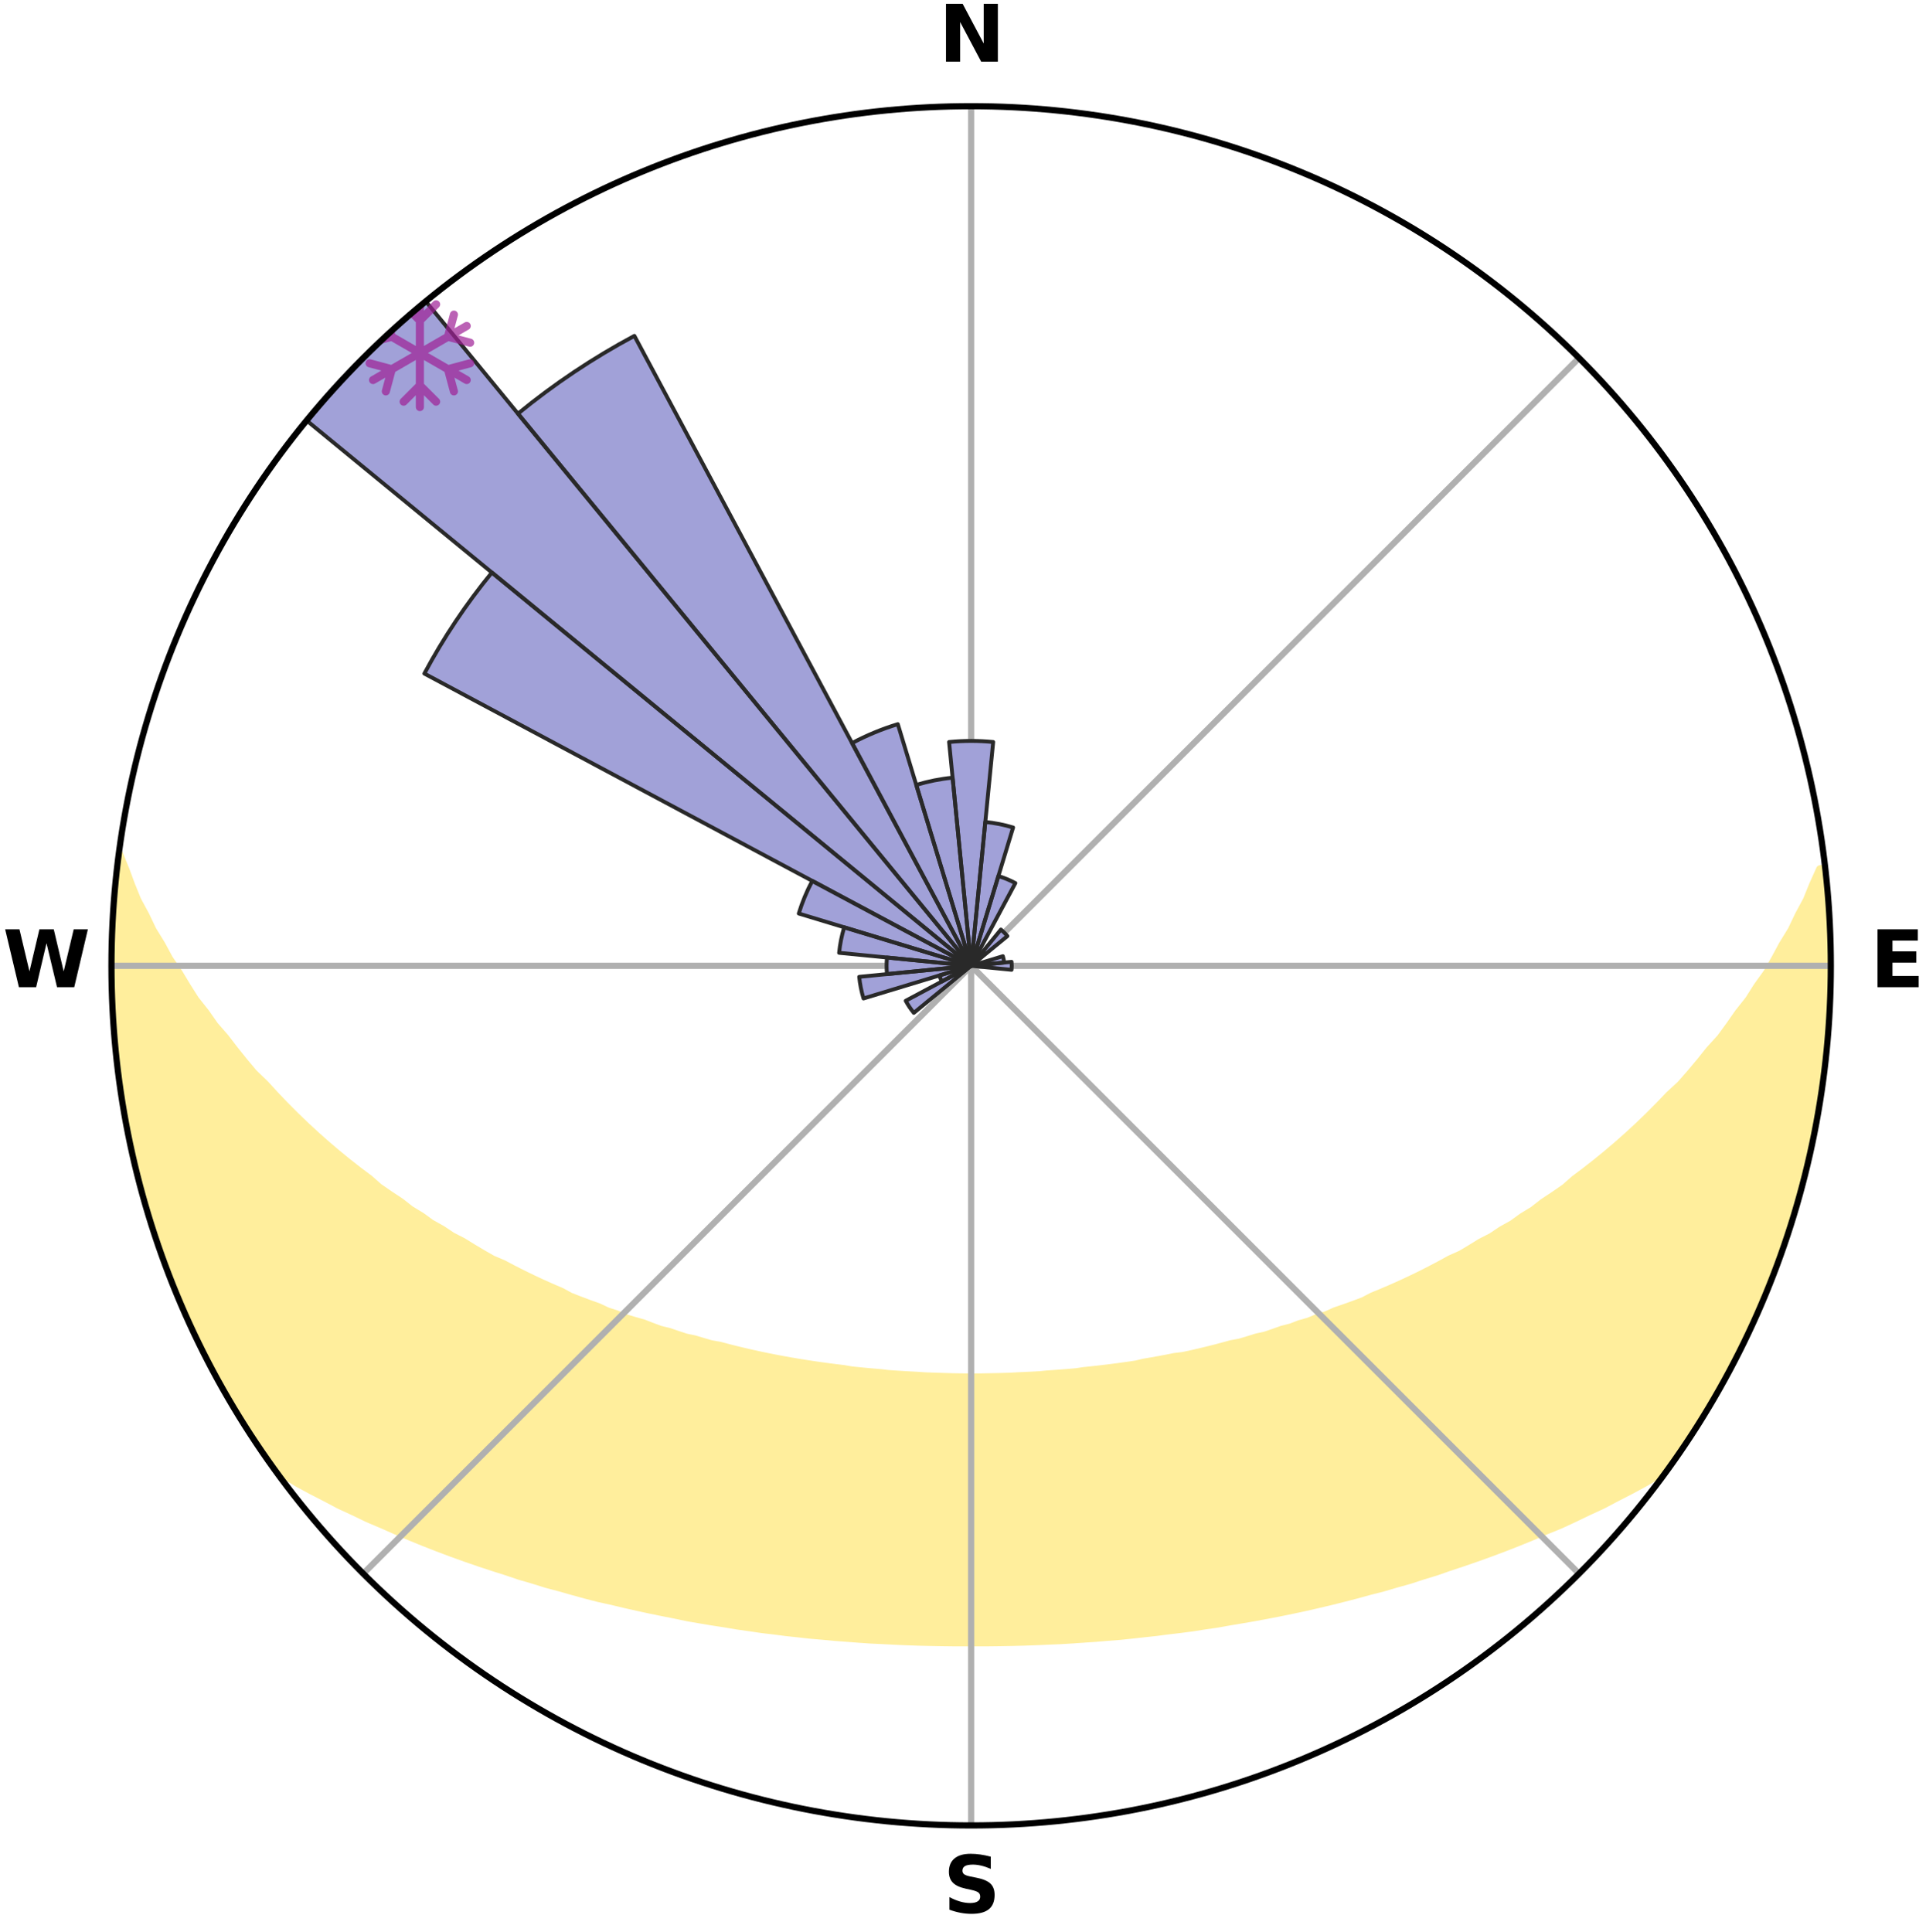 <?xml version="1.0" encoding="utf-8" standalone="no"?>
<!DOCTYPE svg PUBLIC "-//W3C//DTD SVG 1.1//EN"
  "http://www.w3.org/Graphics/SVG/1.1/DTD/svg11.dtd">
<svg xmlns:xlink="http://www.w3.org/1999/xlink" width="248.41pt" height="249.158pt" viewBox="0 0 248.41 249.158" xmlns="http://www.w3.org/2000/svg" version="1.1">
 <title>Ski Rose for Alberschwende</title>
 <defs>
  <style type="text/css">*{stroke-linejoin: round; stroke-linecap: butt}</style>
 </defs>
 <g id="figure_1">
  <g id="patch_1">
   <path d="M 0 249.158 
L 248.41 249.158 
L 248.41 0 
L 0 0 
z
" style="fill: #ffffff"/>
  </g>
  <g id="axes_1">
   <g id="patch_2">
    <path d="M 236.135 124.579 
C 236.135 110.018 233.267 95.599 227.695 82.147 
C 222.122 68.695 213.955 56.471 203.659 46.175 
C 193.363 35.879 181.139 27.711 167.687 22.139 
C 154.235 16.567 139.815 13.699 125.255 13.699 
C 110.694 13.699 96.275 16.567 82.823 22.139 
C 69.371 27.711 57.147 35.879 46.851 46.175 
C 36.555 56.471 28.387 68.695 22.815 82.147 
C 17.243 95.599 14.375 110.018 14.375 124.579 
C 14.375 139.14 17.243 153.559 22.815 167.011 
C 28.387 180.463 36.555 192.687 46.851 202.983 
C 57.147 213.279 69.371 221.447 82.823 227.019 
C 96.275 232.591 110.694 235.459 125.255 235.459 
C 139.815 235.459 154.235 232.591 167.687 227.019 
C 181.139 221.447 193.363 213.279 203.659 202.983 
C 213.955 192.687 222.122 180.463 227.695 167.011 
C 233.267 153.559 236.135 139.14 236.135 124.579 
M 125.255 124.579 
C 125.255 124.579 125.255 124.579 125.255 124.579 
C 125.255 124.579 125.255 124.579 125.255 124.579 
C 125.255 124.579 125.255 124.579 125.255 124.579 
C 125.255 124.579 125.255 124.579 125.255 124.579 
C 125.255 124.579 125.255 124.579 125.255 124.579 
C 125.255 124.579 125.255 124.579 125.255 124.579 
C 125.255 124.579 125.255 124.579 125.255 124.579 
C 125.255 124.579 125.255 124.579 125.255 124.579 
C 125.255 124.579 125.255 124.579 125.255 124.579 
C 125.255 124.579 125.255 124.579 125.255 124.579 
C 125.255 124.579 125.255 124.579 125.255 124.579 
C 125.255 124.579 125.255 124.579 125.255 124.579 
C 125.255 124.579 125.255 124.579 125.255 124.579 
C 125.255 124.579 125.255 124.579 125.255 124.579 
C 125.255 124.579 125.255 124.579 125.255 124.579 
C 125.255 124.579 125.255 124.579 125.255 124.579 
z
" style="fill: #ffffff"/>
   </g>
   <g id="PolyCollection_1">
    <defs>
     <path id="m0ad9e799f3" d="M 235.277 -137.114 
L 234.744 -137.054 
L 233.834 -135.034 
L 233.038 -133.062 
L 231.985 -131.107 
L 231.079 -129.199 
L 229.926 -127.32 
L 228.937 -125.484 
L 227.912 -123.683 
L 226.646 -121.924 
L 225.555 -120.2 
L 224.228 -118.526 
L 223.079 -116.88 
L 221.903 -115.273 
L 220.497 -113.728 
L 219.273 -112.201 
L 218.027 -110.714 
L 216.76 -109.266 
L 215.273 -107.895 
L 213.97 -106.53 
L 212.65 -105.204 
L 211.315 -103.918 
L 209.966 -102.671 
L 208.604 -101.464 
L 207.23 -100.297 
L 205.847 -99.169 
L 204.454 -98.079 
L 203.055 -97.029 
L 201.831 -95.949 
L 200.417 -94.972 
L 198.999 -94.033 
L 197.753 -93.056 
L 196.329 -92.189 
L 195.073 -91.278 
L 193.645 -90.481 
L 192.383 -89.634 
L 190.957 -88.906 
L 189.693 -88.122 
L 188.427 -87.368 
L 187.009 -86.736 
L 185.746 -86.042 
L 184.484 -85.376 
L 183.224 -84.738 
L 181.966 -84.127 
L 180.712 -83.543 
L 179.462 -82.985 
L 178.216 -82.452 
L 176.976 -81.944 
L 175.861 -81.357 
L 174.63 -80.896 
L 173.406 -80.457 
L 172.189 -80.04 
L 171.086 -79.541 
L 169.882 -79.166 
L 168.785 -78.708 
L 167.596 -78.372 
L 166.507 -77.952 
L 165.334 -77.652 
L 164.255 -77.268 
L 163.18 -76.901 
L 162.031 -76.651 
L 160.967 -76.317 
L 159.907 -75.999 
L 158.785 -75.793 
L 157.737 -75.504 
L 156.694 -75.229 
L 155.656 -74.969 
L 154.623 -74.721 
L 153.595 -74.487 
L 152.573 -74.266 
L 151.511 -74.141 
L 150.502 -73.94 
L 149.498 -73.751 
L 148.5 -73.573 
L 147.506 -73.404 
L 146.548 -73.172 
L 145.562 -73.026 
L 144.581 -72.888 
L 143.606 -72.758 
L 142.634 -72.637 
L 141.668 -72.523 
L 140.706 -72.417 
L 139.748 -72.318 
L 138.807 -72.176 
L 137.856 -72.093 
L 136.908 -72.017 
L 135.963 -71.947 
L 135.022 -71.882 
L 134.089 -71.789 
L 133.152 -71.738 
L 132.217 -71.693 
L 131.285 -71.652 
L 130.356 -71.597 
L 129.427 -71.569 
L 128.499 -71.546 
L 127.571 -71.527 
L 126.645 -71.508 
L 125.718 -71.501 
L 124.792 -71.502 
L 123.865 -71.512 
L 122.938 -71.526 
L 122.012 -71.556 
L 121.084 -71.583 
L 120.155 -71.614 
L 119.224 -71.65 
L 118.295 -71.716 
L 117.362 -71.765 
L 116.426 -71.819 
L 115.487 -71.878 
L 114.546 -71.943 
L 113.611 -72.056 
L 112.664 -72.136 
L 111.714 -72.221 
L 110.76 -72.314 
L 109.802 -72.412 
L 108.859 -72.577 
L 107.894 -72.693 
L 106.925 -72.817 
L 105.951 -72.949 
L 104.973 -73.09 
L 103.989 -73.239 
L 103.001 -73.398 
L 102.007 -73.566 
L 101.008 -73.745 
L 100.004 -73.934 
L 98.995 -74.134 
L 97.98 -74.345 
L 96.96 -74.569 
L 95.936 -74.805 
L 94.906 -75.053 
L 93.871 -75.316 
L 92.831 -75.591 
L 91.72 -75.786 
L 90.668 -76.09 
L 89.611 -76.409 
L 88.473 -76.644 
L 87.405 -76.995 
L 86.333 -77.363 
L 85.17 -77.646 
L 84.088 -78.048 
L 83.002 -78.469 
L 81.817 -78.805 
L 80.622 -79.161 
L 79.524 -79.639 
L 78.315 -80.035 
L 77.211 -80.555 
L 75.99 -80.994 
L 74.763 -81.455 
L 73.529 -81.939 
L 72.415 -82.549 
L 71.174 -83.081 
L 69.927 -83.639 
L 68.677 -84.222 
L 67.423 -84.832 
L 66.166 -85.469 
L 64.908 -86.134 
L 63.498 -86.734 
L 62.235 -87.457 
L 60.972 -88.21 
L 59.711 -88.992 
L 58.289 -89.719 
L 57.031 -90.564 
L 55.607 -91.359 
L 54.355 -92.268 
L 52.934 -93.133 
L 51.691 -94.108 
L 50.277 -95.045 
L 48.867 -96.019 
L 47.646 -97.096 
L 46.25 -98.144 
L 44.861 -99.231 
L 43.481 -100.356 
L 42.111 -101.521 
L 40.752 -102.725 
L 39.406 -103.969 
L 38.074 -105.252 
L 36.757 -106.574 
L 35.457 -107.936 
L 34.175 -109.337 
L 32.709 -110.748 
L 31.466 -112.231 
L 30.245 -113.754 
L 29.047 -115.315 
L 27.669 -116.899 
L 26.522 -118.54 
L 25.197 -120.21 
L 24.108 -121.93 
L 23.05 -123.687 
L 21.821 -125.482 
L 20.833 -127.313 
L 19.681 -129.189 
L 18.775 -131.092 
L 17.72 -133.042 
L 16.919 -135.011 
L 16.183 -137.006 
L 15.349 -139.048 
L 15.349 -139.048 
L 15.349 -139.048 
L 15.216 -137.116 
L 14.942 -135.201 
L 14.732 -133.277 
L 14.626 -131.345 
L 14.627 -129.409 
L 14.485 -127.48 
L 14.403 -125.546 
L 14.504 -123.613 
L 14.461 -121.678 
L 14.551 -119.746 
L 14.593 -117.811 
L 14.824 -115.888 
L 14.912 -113.954 
L 15.127 -112.032 
L 15.372 -110.113 
L 15.646 -108.198 
L 15.951 -106.288 
L 16.285 -104.383 
L 16.737 -102.501 
L 17.051 -100.591 
L 17.478 -98.704 
L 17.935 -96.824 
L 18.422 -94.952 
L 19.012 -93.109 
L 19.649 -91.282 
L 20.156 -89.413 
L 20.765 -87.577 
L 21.405 -85.751 
L 22.14 -83.961 
L 22.841 -82.158 
L 23.574 -80.367 
L 24.402 -78.618 
L 25.201 -76.856 
L 26.033 -75.109 
L 26.966 -73.413 
L 27.87 -71.703 
L 28.81 -70.013 
L 29.73 -68.311 
L 30.74 -66.66 
L 31.75 -65.01 
L 32.826 -63.402 
L 33.903 -61.795 
L 34.986 -60.191 
L 36.589 -58.97 
L 38.335 -57.883 
L 40.163 -56.894 
L 42.003 -55.951 
L 43.793 -55.004 
L 45.649 -54.149 
L 47.447 -53.281 
L 49.298 -52.498 
L 51.094 -51.701 
L 52.888 -50.938 
L 54.678 -50.207 
L 56.465 -49.508 
L 58.246 -48.839 
L 60.021 -48.2 
L 61.789 -47.589 
L 63.551 -47.007 
L 65.305 -46.451 
L 67.016 -45.873 
L 68.755 -45.369 
L 70.45 -44.838 
L 72.173 -44.381 
L 73.858 -43.903 
L 75.534 -43.442 
L 77.206 -43.009 
L 78.896 -42.64 
L 80.55 -42.243 
L 82.2 -41.872 
L 83.84 -41.514 
L 85.477 -41.182 
L 87.103 -40.862 
L 88.706 -40.524 
L 90.323 -40.245 
L 91.929 -39.977 
L 93.531 -39.731 
L 95.114 -39.463 
L 96.701 -39.242 
L 98.274 -39.007 
L 99.852 -38.822 
L 101.416 -38.618 
L 102.981 -38.453 
L 104.536 -38.279 
L 106.093 -38.147 
L 107.64 -38.001 
L 109.187 -37.885 
L 110.727 -37.766 
L 112.265 -37.66 
L 113.802 -37.587 
L 115.334 -37.506 
L 116.864 -37.439 
L 118.393 -37.385 
L 119.92 -37.347 
L 121.445 -37.317 
L 122.969 -37.299 
L 124.493 -37.294 
L 126.017 -37.294 
L 127.54 -37.3 
L 129.065 -37.319 
L 130.59 -37.347 
L 132.117 -37.389 
L 133.645 -37.443 
L 135.175 -37.511 
L 136.709 -37.574 
L 138.244 -37.666 
L 139.781 -37.772 
L 141.324 -37.876 
L 142.868 -38.009 
L 144.421 -38.128 
L 145.972 -38.288 
L 147.526 -38.462 
L 149.091 -38.629 
L 150.654 -38.833 
L 152.232 -39.018 
L 153.814 -39.225 
L 155.391 -39.476 
L 156.988 -39.705 
L 158.575 -39.99 
L 160.181 -40.259 
L 161.797 -40.537 
L 163.417 -40.84 
L 165.047 -41.153 
L 166.681 -41.491 
L 168.326 -41.841 
L 169.973 -42.218 
L 171.632 -42.608 
L 173.293 -43.026 
L 174.966 -43.458 
L 176.64 -43.92 
L 178.355 -44.354 
L 180.048 -44.855 
L 181.779 -45.335 
L 183.48 -45.892 
L 185.227 -46.422 
L 186.944 -47.025 
L 188.705 -47.607 
L 190.473 -48.218 
L 192.248 -48.857 
L 194.028 -49.526 
L 195.814 -50.225 
L 197.604 -50.956 
L 199.397 -51.719 
L 201.244 -52.468 
L 203.042 -53.3 
L 204.84 -54.168 
L 206.696 -55.022 
L 208.486 -55.968 
L 210.324 -56.912 
L 212.154 -57.899 
L 213.956 -58.944 
L 215.503 -60.206 
L 216.61 -61.792 
L 217.702 -63.389 
L 218.762 -65.008 
L 219.756 -66.668 
L 220.752 -68.327 
L 221.753 -69.983 
L 222.568 -71.742 
L 223.606 -73.381 
L 224.435 -75.13 
L 225.331 -76.845 
L 226.061 -78.639 
L 226.888 -80.388 
L 227.667 -82.159 
L 228.399 -83.949 
L 229.084 -85.759 
L 229.722 -87.585 
L 230.367 -89.409 
L 230.905 -91.268 
L 231.56 -93.09 
L 232.008 -94.974 
L 232.544 -96.832 
L 233.045 -98.701 
L 233.396 -100.605 
L 233.844 -102.486 
L 234.232 -104.381 
L 234.602 -106.281 
L 234.758 -108.214 
L 235.046 -110.125 
L 235.295 -112.042 
L 235.502 -113.963 
L 235.677 -115.889 
L 235.814 -117.817 
L 235.915 -119.748 
L 235.982 -121.68 
L 236.013 -123.612 
L 236.008 -125.546 
L 235.968 -127.478 
L 235.898 -129.41 
L 235.791 -131.34 
L 235.651 -133.267 
L 235.479 -135.192 
L 235.277 -137.114 
z
" style="stroke: #ffee9c"/>
    </defs>
    <g clip-path="url(#p33771e1b4a)">
     <use xlink:href="#m0ad9e799f3" x="0" y="249.158" style="fill: #ffee9c; stroke: #ffee9c"/>
    </g>
   </g>
   <g id="matplotlib.axis_1">
    <g id="xtick_1">
     <g id="line2d_1">
      <path d="M 125.255 124.579 
L 125.255 13.699 
" clip-path="url(#p33771e1b4a)" style="fill: none; stroke: #b0b0b0; stroke-width: 0.8; stroke-linecap: square"/>
     </g>
     <g id="text_1">
      <!-- N -->
      <g transform="translate(121.07 7.958) scale(0.1 -0.1)">
       <defs>
        <path id="DejaVuSans-Bold-4e" d="M 588 4666 
L 1931 4666 
L 3628 1466 
L 3628 4666 
L 4769 4666 
L 4769 0 
L 3425 0 
L 1728 3200 
L 1728 0 
L 588 0 
L 588 4666 
z
" transform="scale(0.016)"/>
       </defs>
       <use xlink:href="#DejaVuSans-Bold-4e"/>
      </g>
     </g>
    </g>
    <g id="xtick_2">
     <g id="line2d_2">
      <path d="M 125.255 124.579 
L 203.659 46.175 
" clip-path="url(#p33771e1b4a)" style="fill: none; stroke: #b0b0b0; stroke-width: 0.8; stroke-linecap: square"/>
     </g>
    </g>
    <g id="xtick_3">
     <g id="line2d_3">
      <path d="M 125.255 124.579 
L 236.135 124.579 
" clip-path="url(#p33771e1b4a)" style="fill: none; stroke: #b0b0b0; stroke-width: 0.8; stroke-linecap: square"/>
     </g>
     <g id="text_2">
      <!-- E -->
      <g transform="translate(241.219 127.338) scale(0.1 -0.1)">
       <defs>
        <path id="DejaVuSans-Bold-45" d="M 588 4666 
L 3834 4666 
L 3834 3756 
L 1791 3756 
L 1791 2888 
L 3713 2888 
L 3713 1978 
L 1791 1978 
L 1791 909 
L 3903 909 
L 3903 0 
L 588 0 
L 588 4666 
z
" transform="scale(0.016)"/>
       </defs>
       <use xlink:href="#DejaVuSans-Bold-45"/>
      </g>
     </g>
    </g>
    <g id="xtick_4">
     <g id="line2d_4">
      <path d="M 125.255 124.579 
L 203.659 202.983 
" clip-path="url(#p33771e1b4a)" style="fill: none; stroke: #b0b0b0; stroke-width: 0.8; stroke-linecap: square"/>
     </g>
    </g>
    <g id="xtick_5">
     <g id="line2d_5">
      <path d="M 125.255 124.579 
L 125.255 235.459 
" clip-path="url(#p33771e1b4a)" style="fill: none; stroke: #b0b0b0; stroke-width: 0.8; stroke-linecap: square"/>
     </g>
     <g id="text_3">
      <!-- S -->
      <g transform="translate(121.654 246.718) scale(0.1 -0.1)">
       <defs>
        <path id="DejaVuSans-Bold-53" d="M 3834 4519 
L 3834 3531 
Q 3450 3703 3084 3790 
Q 2719 3878 2394 3878 
Q 1963 3878 1756 3759 
Q 1550 3641 1550 3391 
Q 1550 3203 1689 3098 
Q 1828 2994 2194 2919 
L 2706 2816 
Q 3484 2659 3812 2340 
Q 4141 2022 4141 1434 
Q 4141 663 3683 286 
Q 3225 -91 2284 -91 
Q 1841 -91 1394 -6 
Q 947 78 500 244 
L 500 1259 
Q 947 1022 1364 901 
Q 1781 781 2169 781 
Q 2563 781 2772 912 
Q 2981 1044 2981 1288 
Q 2981 1506 2839 1625 
Q 2697 1744 2272 1838 
L 1806 1941 
Q 1106 2091 782 2419 
Q 459 2747 459 3303 
Q 459 4000 909 4375 
Q 1359 4750 2203 4750 
Q 2588 4750 2994 4692 
Q 3400 4634 3834 4519 
z
" transform="scale(0.016)"/>
       </defs>
       <use xlink:href="#DejaVuSans-Bold-53"/>
      </g>
     </g>
    </g>
    <g id="xtick_6">
     <g id="line2d_6">
      <path d="M 125.255 124.579 
L 46.851 202.983 
" clip-path="url(#p33771e1b4a)" style="fill: none; stroke: #b0b0b0; stroke-width: 0.8; stroke-linecap: square"/>
     </g>
    </g>
    <g id="xtick_7">
     <g id="line2d_7">
      <path d="M 125.255 124.579 
L 14.375 124.579 
" clip-path="url(#p33771e1b4a)" style="fill: none; stroke: #b0b0b0; stroke-width: 0.8; stroke-linecap: square"/>
     </g>
     <g id="text_4">
      <!-- W -->
      <g transform="translate(0.36 127.338) scale(0.1 -0.1)">
       <defs>
        <path id="DejaVuSans-Bold-57" d="M 191 4666 
L 1344 4666 
L 2150 1275 
L 2950 4666 
L 4109 4666 
L 4909 1275 
L 5716 4666 
L 6859 4666 
L 5759 0 
L 4372 0 
L 3525 3547 
L 2688 0 
L 1300 0 
L 191 4666 
z
" transform="scale(0.016)"/>
       </defs>
       <use xlink:href="#DejaVuSans-Bold-57"/>
      </g>
     </g>
    </g>
    <g id="xtick_8">
     <g id="line2d_8">
      <path d="M 125.255 124.579 
L 46.851 46.175 
" clip-path="url(#p33771e1b4a)" style="fill: none; stroke: #b0b0b0; stroke-width: 0.8; stroke-linecap: square"/>
     </g>
    </g>
   </g>
   <g id="matplotlib.axis_2"/>
   <g id="patch_3">
    <path d="M 125.255 124.579 
C 125.255 124.579 125.255 124.579 125.255 124.579 
C 125.255 124.579 125.255 124.579 125.255 124.579 
L 125.255 124.579 
C 125.255 124.579 125.255 124.579 125.255 124.579 
C 125.255 124.579 125.255 124.579 125.255 124.579 
z
" clip-path="url(#p33771e1b4a)" style="fill: #d9d9d9"/>
   </g>
   <g id="patch_4">
    <path d="M 125.255 124.579 
C 125.255 124.579 125.255 124.579 125.255 124.579 
C 125.255 124.579 125.255 124.579 125.255 124.579 
L 125.255 124.579 
C 125.255 124.579 125.255 124.579 125.255 124.579 
C 125.255 124.579 125.255 124.579 125.255 124.579 
z
" clip-path="url(#p33771e1b4a)" style="fill: #d9d9d9"/>
   </g>
   <g id="patch_5">
    <path d="M 125.255 124.579 
C 125.255 124.579 125.255 124.579 125.255 124.579 
C 125.255 124.579 125.255 124.579 125.255 124.579 
L 125.255 124.579 
C 125.255 124.579 125.255 124.579 125.255 124.579 
C 125.255 124.579 125.255 124.579 125.255 124.579 
z
" clip-path="url(#p33771e1b4a)" style="fill: #d9d9d9"/>
   </g>
   <g id="patch_6">
    <path d="M 125.255 124.579 
C 125.255 124.579 125.255 124.579 125.255 124.579 
C 125.255 124.579 125.255 124.579 125.255 124.579 
L 125.255 124.579 
C 125.255 124.579 125.255 124.579 125.255 124.579 
C 125.255 124.579 125.255 124.579 125.255 124.579 
z
" clip-path="url(#p33771e1b4a)" style="fill: #d9d9d9"/>
   </g>
   <g id="patch_7">
    <path d="M 125.255 124.579 
C 125.255 124.579 125.255 124.579 125.255 124.579 
C 125.255 124.579 125.255 124.579 125.255 124.579 
L 125.255 124.579 
C 125.255 124.579 125.255 124.579 125.255 124.579 
C 125.255 124.579 125.255 124.579 125.255 124.579 
z
" clip-path="url(#p33771e1b4a)" style="fill: #d9d9d9"/>
   </g>
   <g id="patch_8">
    <path d="M 125.255 124.579 
C 125.255 124.579 125.255 124.579 125.255 124.579 
C 125.255 124.579 125.255 124.579 125.255 124.579 
L 125.255 124.579 
C 125.255 124.579 125.255 124.579 125.255 124.579 
C 125.255 124.579 125.255 124.579 125.255 124.579 
z
" clip-path="url(#p33771e1b4a)" style="fill: #d9d9d9"/>
   </g>
   <g id="patch_9">
    <path d="M 125.255 124.579 
C 125.255 124.579 125.255 124.579 125.255 124.579 
C 125.255 124.579 125.255 124.579 125.255 124.579 
L 125.255 124.579 
C 125.255 124.579 125.255 124.579 125.255 124.579 
C 125.255 124.579 125.255 124.579 125.255 124.579 
z
" clip-path="url(#p33771e1b4a)" style="fill: #d9d9d9"/>
   </g>
   <g id="patch_10">
    <path d="M 125.255 124.579 
C 125.255 124.579 125.255 124.579 125.255 124.579 
C 125.255 124.579 125.255 124.579 125.255 124.579 
L 125.255 124.579 
C 125.255 124.579 125.255 124.579 125.255 124.579 
C 125.255 124.579 125.255 124.579 125.255 124.579 
z
" clip-path="url(#p33771e1b4a)" style="fill: #d9d9d9"/>
   </g>
   <g id="patch_11">
    <path d="M 125.255 124.579 
C 125.255 124.579 125.255 124.579 125.255 124.579 
C 125.255 124.579 125.255 124.579 125.255 124.579 
L 125.255 124.579 
C 125.255 124.579 125.255 124.579 125.255 124.579 
C 125.255 124.579 125.255 124.579 125.255 124.579 
z
" clip-path="url(#p33771e1b4a)" style="fill: #d9d9d9"/>
   </g>
   <g id="patch_12">
    <path d="M 125.255 124.579 
C 125.255 124.579 125.255 124.579 125.255 124.579 
C 125.255 124.579 125.255 124.579 125.255 124.579 
L 125.255 124.579 
C 125.255 124.579 125.255 124.579 125.255 124.579 
C 125.255 124.579 125.255 124.579 125.255 124.579 
z
" clip-path="url(#p33771e1b4a)" style="fill: #d9d9d9"/>
   </g>
   <g id="patch_13">
    <path d="M 125.255 124.579 
C 125.255 124.579 125.255 124.579 125.255 124.579 
C 125.255 124.579 125.255 124.579 125.255 124.579 
L 125.255 124.579 
C 125.255 124.579 125.255 124.579 125.255 124.579 
C 125.255 124.579 125.255 124.579 125.255 124.579 
z
" clip-path="url(#p33771e1b4a)" style="fill: #d9d9d9"/>
   </g>
   <g id="patch_14">
    <path d="M 125.255 124.579 
C 125.255 124.579 125.255 124.579 125.255 124.579 
C 125.255 124.579 125.255 124.579 125.255 124.579 
L 125.255 124.579 
C 125.255 124.579 125.255 124.579 125.255 124.579 
C 125.255 124.579 125.255 124.579 125.255 124.579 
z
" clip-path="url(#p33771e1b4a)" style="fill: #d9d9d9"/>
   </g>
   <g id="patch_15">
    <path d="M 125.255 124.579 
C 125.255 124.579 125.255 124.579 125.255 124.579 
C 125.255 124.579 125.255 124.579 125.255 124.579 
L 125.255 124.579 
C 125.255 124.579 125.255 124.579 125.255 124.579 
C 125.255 124.579 125.255 124.579 125.255 124.579 
z
" clip-path="url(#p33771e1b4a)" style="fill: #d9d9d9"/>
   </g>
   <g id="patch_16">
    <path d="M 125.255 124.579 
C 125.255 124.579 125.255 124.579 125.255 124.579 
C 125.255 124.579 125.255 124.579 125.255 124.579 
L 125.255 124.579 
C 125.255 124.579 125.255 124.579 125.255 124.579 
C 125.255 124.579 125.255 124.579 125.255 124.579 
z
" clip-path="url(#p33771e1b4a)" style="fill: #d9d9d9"/>
   </g>
   <g id="patch_17">
    <path d="M 125.255 124.579 
C 125.255 124.579 125.255 124.579 125.255 124.579 
C 125.255 124.579 125.255 124.579 125.255 124.579 
L 125.255 124.579 
C 125.255 124.579 125.255 124.579 125.255 124.579 
C 125.255 124.579 125.255 124.579 125.255 124.579 
z
" clip-path="url(#p33771e1b4a)" style="fill: #d9d9d9"/>
   </g>
   <g id="patch_18">
    <path d="M 125.255 124.579 
C 125.255 124.579 125.255 124.579 125.255 124.579 
C 125.255 124.579 125.255 124.579 125.255 124.579 
L 125.255 124.579 
C 125.255 124.579 125.255 124.579 125.255 124.579 
C 125.255 124.579 125.255 124.579 125.255 124.579 
z
" clip-path="url(#p33771e1b4a)" style="fill: #d9d9d9"/>
   </g>
   <g id="patch_19">
    <path d="M 125.255 124.579 
C 125.255 124.579 125.255 124.579 125.255 124.579 
C 125.255 124.579 125.255 124.579 125.255 124.579 
L 125.255 124.579 
C 125.255 124.579 125.255 124.579 125.255 124.579 
C 125.255 124.579 125.255 124.579 125.255 124.579 
z
" clip-path="url(#p33771e1b4a)" style="fill: #d9d9d9"/>
   </g>
   <g id="patch_20">
    <path d="M 125.255 124.579 
C 125.255 124.579 125.255 124.579 125.255 124.579 
C 125.255 124.579 125.255 124.579 125.255 124.579 
L 125.255 124.579 
C 125.255 124.579 125.255 124.579 125.255 124.579 
C 125.255 124.579 125.255 124.579 125.255 124.579 
z
" clip-path="url(#p33771e1b4a)" style="fill: #d9d9d9"/>
   </g>
   <g id="patch_21">
    <path d="M 125.255 124.579 
C 125.255 124.579 125.255 124.579 125.255 124.579 
C 125.255 124.579 125.255 124.579 125.255 124.579 
L 125.255 124.579 
C 125.255 124.579 125.255 124.579 125.255 124.579 
C 125.255 124.579 125.255 124.579 125.255 124.579 
z
" clip-path="url(#p33771e1b4a)" style="fill: #d9d9d9"/>
   </g>
   <g id="patch_22">
    <path d="M 125.255 124.579 
C 125.255 124.579 125.255 124.579 125.255 124.579 
C 125.255 124.579 125.255 124.579 125.255 124.579 
L 125.255 124.579 
C 125.255 124.579 125.255 124.579 125.255 124.579 
C 125.255 124.579 125.255 124.579 125.255 124.579 
z
" clip-path="url(#p33771e1b4a)" style="fill: #d9d9d9"/>
   </g>
   <g id="patch_23">
    <path d="M 125.255 124.579 
C 125.255 124.579 125.255 124.579 125.255 124.579 
C 125.255 124.579 125.255 124.579 125.255 124.579 
L 125.255 124.579 
C 125.255 124.579 125.255 124.579 125.255 124.579 
C 125.255 124.579 125.255 124.579 125.255 124.579 
z
" clip-path="url(#p33771e1b4a)" style="fill: #d9d9d9"/>
   </g>
   <g id="patch_24">
    <path d="M 125.255 124.579 
C 125.255 124.579 125.255 124.579 125.255 124.579 
C 125.255 124.579 125.255 124.579 125.255 124.579 
L 125.255 124.579 
C 125.255 124.579 125.255 124.579 125.255 124.579 
C 125.255 124.579 125.255 124.579 125.255 124.579 
z
" clip-path="url(#p33771e1b4a)" style="fill: #d9d9d9"/>
   </g>
   <g id="patch_25">
    <path d="M 125.255 124.579 
C 125.255 124.579 125.255 124.579 125.255 124.579 
C 125.255 124.579 125.255 124.579 125.255 124.579 
L 125.255 124.579 
C 125.255 124.579 125.255 124.579 125.255 124.579 
C 125.255 124.579 125.255 124.579 125.255 124.579 
z
" clip-path="url(#p33771e1b4a)" style="fill: #d9d9d9"/>
   </g>
   <g id="patch_26">
    <path d="M 125.255 124.579 
C 125.255 124.579 125.255 124.579 125.255 124.579 
C 125.255 124.579 125.255 124.579 125.255 124.579 
L 125.255 124.579 
C 125.255 124.579 125.255 124.579 125.255 124.579 
C 125.255 124.579 125.255 124.579 125.255 124.579 
z
" clip-path="url(#p33771e1b4a)" style="fill: #d9d9d9"/>
   </g>
   <g id="patch_27">
    <path d="M 125.255 124.579 
C 125.255 124.579 125.255 124.579 125.255 124.579 
C 125.255 124.579 125.255 124.579 125.255 124.579 
L 125.255 124.579 
C 125.255 124.579 125.255 124.579 125.255 124.579 
C 125.255 124.579 125.255 124.579 125.255 124.579 
z
" clip-path="url(#p33771e1b4a)" style="fill: #d9d9d9"/>
   </g>
   <g id="patch_28">
    <path d="M 125.255 124.579 
C 125.255 124.579 125.255 124.579 125.255 124.579 
C 125.255 124.579 125.255 124.579 125.255 124.579 
L 125.255 124.579 
C 125.255 124.579 125.255 124.579 125.255 124.579 
C 125.255 124.579 125.255 124.579 125.255 124.579 
z
" clip-path="url(#p33771e1b4a)" style="fill: #d9d9d9"/>
   </g>
   <g id="patch_29">
    <path d="M 125.255 124.579 
C 125.255 124.579 125.255 124.579 125.255 124.579 
C 125.255 124.579 125.255 124.579 125.255 124.579 
L 125.255 124.579 
C 125.255 124.579 125.255 124.579 125.255 124.579 
C 125.255 124.579 125.255 124.579 125.255 124.579 
z
" clip-path="url(#p33771e1b4a)" style="fill: #d9d9d9"/>
   </g>
   <g id="patch_30">
    <path d="M 125.255 124.579 
C 125.255 124.579 125.255 124.579 125.255 124.579 
C 125.255 124.579 125.255 124.579 125.255 124.579 
L 125.255 124.579 
C 125.255 124.579 125.255 124.579 125.255 124.579 
C 125.255 124.579 125.255 124.579 125.255 124.579 
z
" clip-path="url(#p33771e1b4a)" style="fill: #d9d9d9"/>
   </g>
   <g id="patch_31">
    <path d="M 125.255 124.579 
C 125.255 124.579 125.255 124.579 125.255 124.579 
C 125.255 124.579 125.255 124.579 125.255 124.579 
L 125.255 124.579 
C 125.255 124.579 125.255 124.579 125.255 124.579 
C 125.255 124.579 125.255 124.579 125.255 124.579 
z
" clip-path="url(#p33771e1b4a)" style="fill: #d9d9d9"/>
   </g>
   <g id="patch_32">
    <path d="M 125.255 124.579 
C 125.255 124.579 125.255 124.579 125.255 124.579 
C 125.255 124.579 125.255 124.579 125.255 124.579 
L 125.255 124.579 
C 125.255 124.579 125.255 124.579 125.255 124.579 
C 125.255 124.579 125.255 124.579 125.255 124.579 
z
" clip-path="url(#p33771e1b4a)" style="fill: #d9d9d9"/>
   </g>
   <g id="patch_33">
    <path d="M 125.255 124.579 
C 125.255 124.579 125.255 124.579 125.255 124.579 
C 125.255 124.579 125.255 124.579 125.255 124.579 
L 125.255 124.579 
C 125.255 124.579 125.255 124.579 125.255 124.579 
C 125.255 124.579 125.255 124.579 125.255 124.579 
z
" clip-path="url(#p33771e1b4a)" style="fill: #d9d9d9"/>
   </g>
   <g id="patch_34">
    <path d="M 125.255 124.579 
C 125.255 124.579 125.255 124.579 125.255 124.579 
C 125.255 124.579 125.255 124.579 125.255 124.579 
L 125.255 124.579 
C 125.255 124.579 125.255 124.579 125.255 124.579 
C 125.255 124.579 125.255 124.579 125.255 124.579 
z
" clip-path="url(#p33771e1b4a)" style="fill: #d9d9d9"/>
   </g>
   <g id="patch_35">
    <path d="M 125.255 124.579 
C 125.255 124.579 125.255 124.579 125.255 124.579 
C 125.255 124.579 125.255 124.579 125.255 124.579 
L 128.098 95.709 
C 127.153 95.616 126.204 95.569 125.255 95.569 
C 124.305 95.569 123.356 95.616 122.411 95.709 
z
" clip-path="url(#p33771e1b4a)" style="fill: #a1a1d8"/>
   </g>
   <g id="patch_36">
    <path d="M 125.255 124.579 
C 125.255 124.579 125.255 124.579 125.255 124.579 
C 125.255 124.579 125.255 124.579 125.255 124.579 
L 130.667 106.738 
C 130.083 106.56 129.491 106.412 128.892 106.293 
C 128.294 106.174 127.69 106.084 127.082 106.025 
z
" clip-path="url(#p33771e1b4a)" style="fill: #a1a1d8"/>
   </g>
   <g id="patch_37">
    <path d="M 125.255 124.579 
C 125.255 124.579 125.255 124.579 125.255 124.579 
C 125.255 124.579 125.255 124.579 125.255 124.579 
L 130.958 113.91 
C 130.609 113.723 130.25 113.554 129.885 113.402 
C 129.519 113.25 129.146 113.117 128.767 113.002 
z
" clip-path="url(#p33771e1b4a)" style="fill: #a1a1d8"/>
   </g>
   <g id="patch_38">
    <path d="M 125.255 124.579 
C 125.255 124.579 125.255 124.579 125.255 124.579 
C 125.255 124.579 125.255 124.579 125.255 124.579 
L 125.255 124.579 
C 125.255 124.579 125.255 124.579 125.255 124.579 
C 125.255 124.579 125.255 124.579 125.255 124.579 
z
" clip-path="url(#p33771e1b4a)" style="fill: #a1a1d8"/>
   </g>
   <g id="patch_39">
    <path d="M 125.255 124.579 
C 125.255 124.579 125.255 124.579 125.255 124.579 
C 125.255 124.579 125.255 124.579 125.255 124.579 
L 129.931 120.742 
C 129.805 120.589 129.672 120.442 129.532 120.302 
C 129.392 120.162 129.245 120.029 129.092 119.903 
z
" clip-path="url(#p33771e1b4a)" style="fill: #a1a1d8"/>
   </g>
   <g id="patch_40">
    <path d="M 125.255 124.579 
C 125.255 124.579 125.255 124.579 125.255 124.579 
C 125.255 124.579 125.255 124.579 125.255 124.579 
L 125.255 124.579 
C 125.255 124.579 125.255 124.579 125.255 124.579 
C 125.255 124.579 125.255 124.579 125.255 124.579 
z
" clip-path="url(#p33771e1b4a)" style="fill: #a1a1d8"/>
   </g>
   <g id="patch_41">
    <path d="M 125.255 124.579 
C 125.255 124.579 125.255 124.579 125.255 124.579 
C 125.255 124.579 125.255 124.579 125.255 124.579 
L 125.255 124.579 
C 125.255 124.579 125.255 124.579 125.255 124.579 
C 125.255 124.579 125.255 124.579 125.255 124.579 
z
" clip-path="url(#p33771e1b4a)" style="fill: #a1a1d8"/>
   </g>
   <g id="patch_42">
    <path d="M 125.255 124.579 
C 125.255 124.579 125.255 124.579 125.255 124.579 
C 125.255 124.579 125.255 124.579 125.255 124.579 
L 129.512 124.16 
C 129.498 124.02 129.477 123.882 129.45 123.745 
C 129.423 123.607 129.389 123.471 129.348 123.337 
z
" clip-path="url(#p33771e1b4a)" style="fill: #a1a1d8"/>
   </g>
   <g id="patch_43">
    <path d="M 125.255 124.579 
C 125.255 124.579 125.255 124.579 125.255 124.579 
C 125.255 124.579 125.255 124.579 125.255 124.579 
L 130.468 125.093 
C 130.485 124.922 130.493 124.751 130.493 124.579 
C 130.493 124.408 130.485 124.236 130.468 124.066 
z
" clip-path="url(#p33771e1b4a)" style="fill: #a1a1d8"/>
   </g>
   <g id="patch_44">
    <path d="M 125.255 124.579 
C 125.255 124.579 125.255 124.579 125.255 124.579 
C 125.255 124.579 125.255 124.579 125.255 124.579 
L 125.255 124.579 
C 125.255 124.579 125.255 124.579 125.255 124.579 
C 125.255 124.579 125.255 124.579 125.255 124.579 
z
" clip-path="url(#p33771e1b4a)" style="fill: #a1a1d8"/>
   </g>
   <g id="patch_45">
    <path d="M 125.255 124.579 
C 125.255 124.579 125.255 124.579 125.255 124.579 
C 125.255 124.579 125.255 124.579 125.255 124.579 
L 125.255 124.579 
C 125.255 124.579 125.255 124.579 125.255 124.579 
C 125.255 124.579 125.255 124.579 125.255 124.579 
z
" clip-path="url(#p33771e1b4a)" style="fill: #a1a1d8"/>
   </g>
   <g id="patch_46">
    <path d="M 125.255 124.579 
C 125.255 124.579 125.255 124.579 125.255 124.579 
C 125.255 124.579 125.255 124.579 125.255 124.579 
L 125.255 124.579 
C 125.255 124.579 125.255 124.579 125.255 124.579 
C 125.255 124.579 125.255 124.579 125.255 124.579 
z
" clip-path="url(#p33771e1b4a)" style="fill: #a1a1d8"/>
   </g>
   <g id="patch_47">
    <path d="M 125.255 124.579 
C 125.255 124.579 125.255 124.579 125.255 124.579 
C 125.255 124.579 125.255 124.579 125.255 124.579 
L 125.255 124.579 
C 125.255 124.579 125.255 124.579 125.255 124.579 
C 125.255 124.579 125.255 124.579 125.255 124.579 
z
" clip-path="url(#p33771e1b4a)" style="fill: #a1a1d8"/>
   </g>
   <g id="patch_48">
    <path d="M 125.255 124.579 
C 125.255 124.579 125.255 124.579 125.255 124.579 
C 125.255 124.579 125.255 124.579 125.255 124.579 
L 125.255 124.579 
C 125.255 124.579 125.255 124.579 125.255 124.579 
C 125.255 124.579 125.255 124.579 125.255 124.579 
z
" clip-path="url(#p33771e1b4a)" style="fill: #a1a1d8"/>
   </g>
   <g id="patch_49">
    <path d="M 125.255 124.579 
C 125.255 124.579 125.255 124.579 125.255 124.579 
C 125.255 124.579 125.255 124.579 125.255 124.579 
L 125.255 124.579 
C 125.255 124.579 125.255 124.579 125.255 124.579 
C 125.255 124.579 125.255 124.579 125.255 124.579 
z
" clip-path="url(#p33771e1b4a)" style="fill: #a1a1d8"/>
   </g>
   <g id="patch_50">
    <path d="M 125.255 124.579 
C 125.255 124.579 125.255 124.579 125.255 124.579 
C 125.255 124.579 125.255 124.579 125.255 124.579 
L 125.255 124.579 
C 125.255 124.579 125.255 124.579 125.255 124.579 
C 125.255 124.579 125.255 124.579 125.255 124.579 
z
" clip-path="url(#p33771e1b4a)" style="fill: #a1a1d8"/>
   </g>
   <g id="patch_51">
    <path d="M 125.255 124.579 
C 125.255 124.579 125.255 124.579 125.255 124.579 
C 125.255 124.579 125.255 124.579 125.255 124.579 
L 125.255 124.579 
C 125.255 124.579 125.255 124.579 125.255 124.579 
C 125.255 124.579 125.255 124.579 125.255 124.579 
z
" clip-path="url(#p33771e1b4a)" style="fill: #a1a1d8"/>
   </g>
   <g id="patch_52">
    <path d="M 125.255 124.579 
C 125.255 124.579 125.255 124.579 125.255 124.579 
C 125.255 124.579 125.255 124.579 125.255 124.579 
L 125.255 124.579 
C 125.255 124.579 125.255 124.579 125.255 124.579 
C 125.255 124.579 125.255 124.579 125.255 124.579 
z
" clip-path="url(#p33771e1b4a)" style="fill: #a1a1d8"/>
   </g>
   <g id="patch_53">
    <path d="M 125.255 124.579 
C 125.255 124.579 125.255 124.579 125.255 124.579 
C 125.255 124.579 125.255 124.579 125.255 124.579 
L 125.255 124.579 
C 125.255 124.579 125.255 124.579 125.255 124.579 
C 125.255 124.579 125.255 124.579 125.255 124.579 
z
" clip-path="url(#p33771e1b4a)" style="fill: #a1a1d8"/>
   </g>
   <g id="patch_54">
    <path d="M 125.255 124.579 
C 125.255 124.579 125.255 124.579 125.255 124.579 
C 125.255 124.579 125.255 124.579 125.255 124.579 
L 125.255 124.579 
C 125.255 124.579 125.255 124.579 125.255 124.579 
C 125.255 124.579 125.255 124.579 125.255 124.579 
z
" clip-path="url(#p33771e1b4a)" style="fill: #a1a1d8"/>
   </g>
   <g id="patch_55">
    <path d="M 125.255 124.579 
C 125.255 124.579 125.255 124.579 125.255 124.579 
C 125.255 124.579 125.255 124.579 125.255 124.579 
L 125.255 124.579 
C 125.255 124.579 125.255 124.579 125.255 124.579 
C 125.255 124.579 125.255 124.579 125.255 124.579 
z
" clip-path="url(#p33771e1b4a)" style="fill: #a1a1d8"/>
   </g>
   <g id="patch_56">
    <path d="M 125.255 124.579 
C 125.255 124.579 125.255 124.579 125.255 124.579 
C 125.255 124.579 125.255 124.579 125.255 124.579 
L 116.82 129.088 
C 116.967 129.364 117.128 129.632 117.302 129.893 
C 117.476 130.153 117.663 130.405 117.862 130.647 
z
" clip-path="url(#p33771e1b4a)" style="fill: #a1a1d8"/>
   </g>
   <g id="patch_57">
    <path d="M 125.255 124.579 
C 125.255 124.579 125.255 124.579 125.255 124.579 
C 125.255 124.579 125.255 124.579 125.255 124.579 
L 121.162 125.821 
C 121.202 125.955 121.25 126.087 121.303 126.216 
C 121.357 126.345 121.417 126.472 121.483 126.595 
z
" clip-path="url(#p33771e1b4a)" style="fill: #a1a1d8"/>
   </g>
   <g id="patch_58">
    <path d="M 125.255 124.579 
C 125.255 124.579 125.255 124.579 125.255 124.579 
C 125.255 124.579 125.255 124.579 125.255 124.579 
L 110.82 126.001 
C 110.866 126.473 110.936 126.943 111.029 127.409 
C 111.121 127.874 111.237 128.335 111.374 128.79 
z
" clip-path="url(#p33771e1b4a)" style="fill: #a1a1d8"/>
   </g>
   <g id="patch_59">
    <path d="M 125.255 124.579 
C 125.255 124.579 125.255 124.579 125.255 124.579 
C 125.255 124.579 125.255 124.579 125.255 124.579 
L 114.402 123.51 
C 114.367 123.865 114.35 124.222 114.35 124.579 
C 114.35 124.936 114.367 125.293 114.402 125.648 
z
" clip-path="url(#p33771e1b4a)" style="fill: #a1a1d8"/>
   </g>
   <g id="patch_60">
    <path d="M 125.255 124.579 
C 125.255 124.579 125.255 124.579 125.255 124.579 
C 125.255 124.579 125.255 124.579 125.255 124.579 
L 108.882 119.613 
C 108.72 120.148 108.584 120.692 108.474 121.241 
C 108.365 121.79 108.283 122.345 108.228 122.902 
z
" clip-path="url(#p33771e1b4a)" style="fill: #a1a1d8"/>
   </g>
   <g id="patch_61">
    <path d="M 125.255 124.579 
C 125.255 124.579 125.255 124.579 125.255 124.579 
C 125.255 124.579 125.255 124.579 125.255 124.579 
L 104.766 113.628 
C 104.408 114.298 104.083 114.986 103.792 115.689 
C 103.501 116.391 103.244 117.108 103.024 117.835 
z
" clip-path="url(#p33771e1b4a)" style="fill: #a1a1d8"/>
   </g>
   <g id="patch_62">
    <path d="M 125.255 124.579 
C 125.255 124.579 125.255 124.579 125.255 124.579 
C 125.255 124.579 125.255 124.579 125.255 124.579 
L 63.442 73.851 
C 61.782 75.874 60.222 77.977 58.768 80.154 
C 57.313 82.33 55.967 84.576 54.733 86.884 
z
" clip-path="url(#p33771e1b4a)" style="fill: #a1a1d8"/>
   </g>
   <g id="patch_63">
    <path d="M 125.255 124.579 
C 125.255 124.579 125.255 124.579 125.255 124.579 
C 125.255 124.579 125.255 124.579 125.255 124.579 
L 54.913 38.868 
C 52.108 41.17 49.417 43.609 46.851 46.175 
C 44.285 48.741 41.846 51.432 39.543 54.238 
z
" clip-path="url(#p33771e1b4a)" style="fill: #a1a1d8"/>
   </g>
   <g id="patch_64">
    <path d="M 125.255 124.579 
C 125.255 124.579 125.255 124.579 125.255 124.579 
C 125.255 124.579 125.255 124.579 125.255 124.579 
L 81.822 43.323 
C 79.163 44.744 76.575 46.296 74.067 47.971 
C 71.56 49.647 69.136 51.444 66.805 53.357 
z
" clip-path="url(#p33771e1b4a)" style="fill: #a1a1d8"/>
   </g>
   <g id="patch_65">
    <path d="M 125.255 124.579 
C 125.255 124.579 125.255 124.579 125.255 124.579 
C 125.255 124.579 125.255 124.579 125.255 124.579 
L 115.799 93.407 
C 114.779 93.716 113.774 94.076 112.789 94.484 
C 111.804 94.892 110.839 95.348 109.899 95.851 
z
" clip-path="url(#p33771e1b4a)" style="fill: #a1a1d8"/>
   </g>
   <g id="patch_66">
    <path d="M 125.255 124.579 
C 125.255 124.579 125.255 124.579 125.255 124.579 
C 125.255 124.579 125.255 124.579 125.255 124.579 
L 122.865 100.312 
C 122.07 100.39 121.281 100.508 120.498 100.663 
C 119.715 100.819 118.94 101.013 118.176 101.245 
z
" clip-path="url(#p33771e1b4a)" style="fill: #a1a1d8"/>
   </g>
   <g id="patch_67">
    <path d="M 122.411 95.709 
C 123.356 95.616 124.305 95.569 125.255 95.569 
C 126.204 95.569 127.153 95.616 128.098 95.709 
L 128.098 95.709 
C 127.153 95.616 126.204 95.569 125.255 95.569 
C 124.305 95.569 123.356 95.616 122.411 95.709 
z
" clip-path="url(#p33771e1b4a)" style="fill: #ff8c8e"/>
   </g>
   <g id="patch_68">
    <path d="M 127.082 106.025 
C 127.69 106.084 128.294 106.174 128.892 106.293 
C 129.491 106.412 130.083 106.56 130.667 106.738 
L 130.667 106.738 
C 130.083 106.56 129.491 106.412 128.892 106.293 
C 128.294 106.174 127.69 106.084 127.082 106.025 
z
" clip-path="url(#p33771e1b4a)" style="fill: #ff8c8e"/>
   </g>
   <g id="patch_69">
    <path d="M 128.767 113.002 
C 129.146 113.117 129.519 113.25 129.885 113.402 
C 130.25 113.554 130.609 113.723 130.958 113.91 
L 130.958 113.91 
C 130.609 113.723 130.25 113.554 129.885 113.402 
C 129.519 113.25 129.146 113.117 128.767 113.002 
z
" clip-path="url(#p33771e1b4a)" style="fill: #ff8c8e"/>
   </g>
   <g id="patch_70">
    <path d="M 125.255 124.579 
C 125.255 124.579 125.255 124.579 125.255 124.579 
C 125.255 124.579 125.255 124.579 125.255 124.579 
L 125.255 124.579 
C 125.255 124.579 125.255 124.579 125.255 124.579 
C 125.255 124.579 125.255 124.579 125.255 124.579 
z
" clip-path="url(#p33771e1b4a)" style="fill: #ff8c8e"/>
   </g>
   <g id="patch_71">
    <path d="M 129.092 119.903 
C 129.245 120.029 129.392 120.162 129.532 120.302 
C 129.672 120.442 129.805 120.589 129.931 120.742 
L 129.931 120.742 
C 129.805 120.589 129.672 120.442 129.532 120.302 
C 129.392 120.162 129.245 120.029 129.092 119.903 
z
" clip-path="url(#p33771e1b4a)" style="fill: #ff8c8e"/>
   </g>
   <g id="patch_72">
    <path d="M 125.255 124.579 
C 125.255 124.579 125.255 124.579 125.255 124.579 
C 125.255 124.579 125.255 124.579 125.255 124.579 
L 125.255 124.579 
C 125.255 124.579 125.255 124.579 125.255 124.579 
C 125.255 124.579 125.255 124.579 125.255 124.579 
z
" clip-path="url(#p33771e1b4a)" style="fill: #ff8c8e"/>
   </g>
   <g id="patch_73">
    <path d="M 125.255 124.579 
C 125.255 124.579 125.255 124.579 125.255 124.579 
C 125.255 124.579 125.255 124.579 125.255 124.579 
L 125.255 124.579 
C 125.255 124.579 125.255 124.579 125.255 124.579 
C 125.255 124.579 125.255 124.579 125.255 124.579 
z
" clip-path="url(#p33771e1b4a)" style="fill: #ff8c8e"/>
   </g>
   <g id="patch_74">
    <path d="M 129.348 123.337 
C 129.389 123.471 129.423 123.607 129.45 123.745 
C 129.477 123.882 129.498 124.02 129.512 124.16 
L 129.512 124.16 
C 129.498 124.02 129.477 123.882 129.45 123.745 
C 129.423 123.607 129.389 123.471 129.348 123.337 
z
" clip-path="url(#p33771e1b4a)" style="fill: #ff8c8e"/>
   </g>
   <g id="patch_75">
    <path d="M 130.468 124.066 
C 130.485 124.236 130.493 124.408 130.493 124.579 
C 130.493 124.751 130.485 124.922 130.468 125.093 
L 130.468 125.093 
C 130.485 124.922 130.493 124.751 130.493 124.579 
C 130.493 124.408 130.485 124.236 130.468 124.066 
z
" clip-path="url(#p33771e1b4a)" style="fill: #ff8c8e"/>
   </g>
   <g id="patch_76">
    <path d="M 125.255 124.579 
C 125.255 124.579 125.255 124.579 125.255 124.579 
C 125.255 124.579 125.255 124.579 125.255 124.579 
L 125.255 124.579 
C 125.255 124.579 125.255 124.579 125.255 124.579 
C 125.255 124.579 125.255 124.579 125.255 124.579 
z
" clip-path="url(#p33771e1b4a)" style="fill: #ff8c8e"/>
   </g>
   <g id="patch_77">
    <path d="M 125.255 124.579 
C 125.255 124.579 125.255 124.579 125.255 124.579 
C 125.255 124.579 125.255 124.579 125.255 124.579 
L 125.255 124.579 
C 125.255 124.579 125.255 124.579 125.255 124.579 
C 125.255 124.579 125.255 124.579 125.255 124.579 
z
" clip-path="url(#p33771e1b4a)" style="fill: #ff8c8e"/>
   </g>
   <g id="patch_78">
    <path d="M 125.255 124.579 
C 125.255 124.579 125.255 124.579 125.255 124.579 
C 125.255 124.579 125.255 124.579 125.255 124.579 
L 125.255 124.579 
C 125.255 124.579 125.255 124.579 125.255 124.579 
C 125.255 124.579 125.255 124.579 125.255 124.579 
z
" clip-path="url(#p33771e1b4a)" style="fill: #ff8c8e"/>
   </g>
   <g id="patch_79">
    <path d="M 125.255 124.579 
C 125.255 124.579 125.255 124.579 125.255 124.579 
C 125.255 124.579 125.255 124.579 125.255 124.579 
L 125.255 124.579 
C 125.255 124.579 125.255 124.579 125.255 124.579 
C 125.255 124.579 125.255 124.579 125.255 124.579 
z
" clip-path="url(#p33771e1b4a)" style="fill: #ff8c8e"/>
   </g>
   <g id="patch_80">
    <path d="M 125.255 124.579 
C 125.255 124.579 125.255 124.579 125.255 124.579 
C 125.255 124.579 125.255 124.579 125.255 124.579 
L 125.255 124.579 
C 125.255 124.579 125.255 124.579 125.255 124.579 
C 125.255 124.579 125.255 124.579 125.255 124.579 
z
" clip-path="url(#p33771e1b4a)" style="fill: #ff8c8e"/>
   </g>
   <g id="patch_81">
    <path d="M 125.255 124.579 
C 125.255 124.579 125.255 124.579 125.255 124.579 
C 125.255 124.579 125.255 124.579 125.255 124.579 
L 125.255 124.579 
C 125.255 124.579 125.255 124.579 125.255 124.579 
C 125.255 124.579 125.255 124.579 125.255 124.579 
z
" clip-path="url(#p33771e1b4a)" style="fill: #ff8c8e"/>
   </g>
   <g id="patch_82">
    <path d="M 125.255 124.579 
C 125.255 124.579 125.255 124.579 125.255 124.579 
C 125.255 124.579 125.255 124.579 125.255 124.579 
L 125.255 124.579 
C 125.255 124.579 125.255 124.579 125.255 124.579 
C 125.255 124.579 125.255 124.579 125.255 124.579 
z
" clip-path="url(#p33771e1b4a)" style="fill: #ff8c8e"/>
   </g>
   <g id="patch_83">
    <path d="M 125.255 124.579 
C 125.255 124.579 125.255 124.579 125.255 124.579 
C 125.255 124.579 125.255 124.579 125.255 124.579 
L 125.255 124.579 
C 125.255 124.579 125.255 124.579 125.255 124.579 
C 125.255 124.579 125.255 124.579 125.255 124.579 
z
" clip-path="url(#p33771e1b4a)" style="fill: #ff8c8e"/>
   </g>
   <g id="patch_84">
    <path d="M 125.255 124.579 
C 125.255 124.579 125.255 124.579 125.255 124.579 
C 125.255 124.579 125.255 124.579 125.255 124.579 
L 125.255 124.579 
C 125.255 124.579 125.255 124.579 125.255 124.579 
C 125.255 124.579 125.255 124.579 125.255 124.579 
z
" clip-path="url(#p33771e1b4a)" style="fill: #ff8c8e"/>
   </g>
   <g id="patch_85">
    <path d="M 125.255 124.579 
C 125.255 124.579 125.255 124.579 125.255 124.579 
C 125.255 124.579 125.255 124.579 125.255 124.579 
L 125.255 124.579 
C 125.255 124.579 125.255 124.579 125.255 124.579 
C 125.255 124.579 125.255 124.579 125.255 124.579 
z
" clip-path="url(#p33771e1b4a)" style="fill: #ff8c8e"/>
   </g>
   <g id="patch_86">
    <path d="M 125.255 124.579 
C 125.255 124.579 125.255 124.579 125.255 124.579 
C 125.255 124.579 125.255 124.579 125.255 124.579 
L 125.255 124.579 
C 125.255 124.579 125.255 124.579 125.255 124.579 
C 125.255 124.579 125.255 124.579 125.255 124.579 
z
" clip-path="url(#p33771e1b4a)" style="fill: #ff8c8e"/>
   </g>
   <g id="patch_87">
    <path d="M 125.255 124.579 
C 125.255 124.579 125.255 124.579 125.255 124.579 
C 125.255 124.579 125.255 124.579 125.255 124.579 
L 125.255 124.579 
C 125.255 124.579 125.255 124.579 125.255 124.579 
C 125.255 124.579 125.255 124.579 125.255 124.579 
z
" clip-path="url(#p33771e1b4a)" style="fill: #ff8c8e"/>
   </g>
   <g id="patch_88">
    <path d="M 117.862 130.647 
C 117.663 130.405 117.476 130.153 117.302 129.893 
C 117.128 129.632 116.967 129.364 116.82 129.088 
L 116.82 129.088 
C 116.967 129.364 117.128 129.632 117.302 129.893 
C 117.476 130.153 117.663 130.405 117.862 130.647 
z
" clip-path="url(#p33771e1b4a)" style="fill: #ff8c8e"/>
   </g>
   <g id="patch_89">
    <path d="M 121.483 126.595 
C 121.417 126.472 121.357 126.345 121.303 126.216 
C 121.25 126.087 121.202 125.955 121.162 125.821 
L 121.162 125.821 
C 121.202 125.955 121.25 126.087 121.303 126.216 
C 121.357 126.345 121.417 126.472 121.483 126.595 
z
" clip-path="url(#p33771e1b4a)" style="fill: #ff8c8e"/>
   </g>
   <g id="patch_90">
    <path d="M 111.374 128.79 
C 111.237 128.335 111.121 127.874 111.029 127.409 
C 110.936 126.943 110.866 126.473 110.82 126.001 
L 110.82 126.001 
C 110.866 126.473 110.936 126.943 111.029 127.409 
C 111.121 127.874 111.237 128.335 111.374 128.79 
z
" clip-path="url(#p33771e1b4a)" style="fill: #ff8c8e"/>
   </g>
   <g id="patch_91">
    <path d="M 114.402 125.648 
C 114.367 125.293 114.35 124.936 114.35 124.579 
C 114.35 124.222 114.367 123.865 114.402 123.51 
L 114.402 123.51 
C 114.367 123.865 114.35 124.222 114.35 124.579 
C 114.35 124.936 114.367 125.293 114.402 125.648 
z
" clip-path="url(#p33771e1b4a)" style="fill: #ff8c8e"/>
   </g>
   <g id="patch_92">
    <path d="M 108.228 122.902 
C 108.283 122.345 108.365 121.79 108.474 121.241 
C 108.584 120.692 108.72 120.148 108.882 119.613 
L 108.882 119.613 
C 108.72 120.148 108.584 120.692 108.474 121.241 
C 108.365 121.79 108.283 122.345 108.228 122.902 
z
" clip-path="url(#p33771e1b4a)" style="fill: #ff8c8e"/>
   </g>
   <g id="patch_93">
    <path d="M 103.024 117.835 
C 103.244 117.108 103.501 116.391 103.792 115.689 
C 104.083 114.986 104.408 114.298 104.766 113.628 
L 104.766 113.628 
C 104.408 114.298 104.083 114.986 103.792 115.689 
C 103.501 116.391 103.244 117.108 103.024 117.835 
z
" clip-path="url(#p33771e1b4a)" style="fill: #ff8c8e"/>
   </g>
   <g id="patch_94">
    <path d="M 54.733 86.884 
C 55.967 84.576 57.313 82.33 58.768 80.154 
C 60.222 77.977 61.782 75.874 63.442 73.851 
L 63.442 73.851 
C 61.782 75.874 60.222 77.977 58.768 80.154 
C 57.313 82.33 55.967 84.576 54.733 86.884 
z
" clip-path="url(#p33771e1b4a)" style="fill: #ff8c8e"/>
   </g>
   <g id="patch_95">
    <path d="M 39.543 54.238 
C 41.846 51.432 44.285 48.741 46.851 46.175 
C 49.417 43.609 52.108 41.17 54.913 38.868 
L 54.913 38.868 
C 52.108 41.17 49.417 43.609 46.851 46.175 
C 44.285 48.741 41.846 51.432 39.543 54.238 
z
" clip-path="url(#p33771e1b4a)" style="fill: #ff8c8e"/>
   </g>
   <g id="patch_96">
    <path d="M 66.805 53.357 
C 69.136 51.444 71.56 49.647 74.067 47.971 
C 76.575 46.296 79.163 44.744 81.822 43.323 
L 81.822 43.323 
C 79.163 44.744 76.575 46.296 74.067 47.971 
C 71.56 49.647 69.136 51.444 66.805 53.357 
z
" clip-path="url(#p33771e1b4a)" style="fill: #ff8c8e"/>
   </g>
   <g id="patch_97">
    <path d="M 109.899 95.851 
C 110.839 95.348 111.804 94.892 112.789 94.484 
C 113.774 94.076 114.779 93.716 115.799 93.407 
L 115.799 93.407 
C 114.779 93.716 113.774 94.076 112.789 94.484 
C 111.804 94.892 110.839 95.348 109.899 95.851 
z
" clip-path="url(#p33771e1b4a)" style="fill: #ff8c8e"/>
   </g>
   <g id="patch_98">
    <path d="M 118.176 101.245 
C 118.94 101.013 119.715 100.819 120.498 100.663 
C 121.281 100.508 122.07 100.39 122.865 100.312 
L 122.865 100.312 
C 122.07 100.39 121.281 100.508 120.498 100.663 
C 119.715 100.819 118.94 101.013 118.176 101.245 
z
" clip-path="url(#p33771e1b4a)" style="fill: #ff8c8e"/>
   </g>
   <g id="patch_99">
    <path d="M 122.411 95.709 
C 123.356 95.616 124.305 95.569 125.255 95.569 
C 126.204 95.569 127.153 95.616 128.098 95.709 
L 128.098 95.709 
C 127.153 95.616 126.204 95.569 125.255 95.569 
C 124.305 95.569 123.356 95.616 122.411 95.709 
z
" clip-path="url(#p33771e1b4a)" style="fill: #828282"/>
   </g>
   <g id="patch_100">
    <path d="M 127.082 106.025 
C 127.69 106.084 128.294 106.174 128.892 106.293 
C 129.491 106.412 130.083 106.56 130.667 106.738 
L 130.667 106.738 
C 130.083 106.56 129.491 106.412 128.892 106.293 
C 128.294 106.174 127.69 106.084 127.082 106.025 
z
" clip-path="url(#p33771e1b4a)" style="fill: #828282"/>
   </g>
   <g id="patch_101">
    <path d="M 128.767 113.002 
C 129.146 113.117 129.519 113.25 129.885 113.402 
C 130.25 113.554 130.609 113.723 130.958 113.91 
L 130.958 113.91 
C 130.609 113.723 130.25 113.554 129.885 113.402 
C 129.519 113.25 129.146 113.117 128.767 113.002 
z
" clip-path="url(#p33771e1b4a)" style="fill: #828282"/>
   </g>
   <g id="patch_102">
    <path d="M 125.255 124.579 
C 125.255 124.579 125.255 124.579 125.255 124.579 
C 125.255 124.579 125.255 124.579 125.255 124.579 
L 125.255 124.579 
C 125.255 124.579 125.255 124.579 125.255 124.579 
C 125.255 124.579 125.255 124.579 125.255 124.579 
z
" clip-path="url(#p33771e1b4a)" style="fill: #828282"/>
   </g>
   <g id="patch_103">
    <path d="M 129.092 119.903 
C 129.245 120.029 129.392 120.162 129.532 120.302 
C 129.672 120.442 129.805 120.589 129.931 120.742 
L 129.931 120.742 
C 129.805 120.589 129.672 120.442 129.532 120.302 
C 129.392 120.162 129.245 120.029 129.092 119.903 
z
" clip-path="url(#p33771e1b4a)" style="fill: #828282"/>
   </g>
   <g id="patch_104">
    <path d="M 125.255 124.579 
C 125.255 124.579 125.255 124.579 125.255 124.579 
C 125.255 124.579 125.255 124.579 125.255 124.579 
L 125.255 124.579 
C 125.255 124.579 125.255 124.579 125.255 124.579 
C 125.255 124.579 125.255 124.579 125.255 124.579 
z
" clip-path="url(#p33771e1b4a)" style="fill: #828282"/>
   </g>
   <g id="patch_105">
    <path d="M 125.255 124.579 
C 125.255 124.579 125.255 124.579 125.255 124.579 
C 125.255 124.579 125.255 124.579 125.255 124.579 
L 125.255 124.579 
C 125.255 124.579 125.255 124.579 125.255 124.579 
C 125.255 124.579 125.255 124.579 125.255 124.579 
z
" clip-path="url(#p33771e1b4a)" style="fill: #828282"/>
   </g>
   <g id="patch_106">
    <path d="M 129.348 123.337 
C 129.389 123.471 129.423 123.607 129.45 123.745 
C 129.477 123.882 129.498 124.02 129.512 124.16 
L 129.512 124.16 
C 129.498 124.02 129.477 123.882 129.45 123.745 
C 129.423 123.607 129.389 123.471 129.348 123.337 
z
" clip-path="url(#p33771e1b4a)" style="fill: #828282"/>
   </g>
   <g id="patch_107">
    <path d="M 130.468 124.066 
C 130.485 124.236 130.493 124.408 130.493 124.579 
C 130.493 124.751 130.485 124.922 130.468 125.093 
L 130.468 125.093 
C 130.485 124.922 130.493 124.751 130.493 124.579 
C 130.493 124.408 130.485 124.236 130.468 124.066 
z
" clip-path="url(#p33771e1b4a)" style="fill: #828282"/>
   </g>
   <g id="patch_108">
    <path d="M 125.255 124.579 
C 125.255 124.579 125.255 124.579 125.255 124.579 
C 125.255 124.579 125.255 124.579 125.255 124.579 
L 125.255 124.579 
C 125.255 124.579 125.255 124.579 125.255 124.579 
C 125.255 124.579 125.255 124.579 125.255 124.579 
z
" clip-path="url(#p33771e1b4a)" style="fill: #828282"/>
   </g>
   <g id="patch_109">
    <path d="M 125.255 124.579 
C 125.255 124.579 125.255 124.579 125.255 124.579 
C 125.255 124.579 125.255 124.579 125.255 124.579 
L 125.255 124.579 
C 125.255 124.579 125.255 124.579 125.255 124.579 
C 125.255 124.579 125.255 124.579 125.255 124.579 
z
" clip-path="url(#p33771e1b4a)" style="fill: #828282"/>
   </g>
   <g id="patch_110">
    <path d="M 125.255 124.579 
C 125.255 124.579 125.255 124.579 125.255 124.579 
C 125.255 124.579 125.255 124.579 125.255 124.579 
L 125.255 124.579 
C 125.255 124.579 125.255 124.579 125.255 124.579 
C 125.255 124.579 125.255 124.579 125.255 124.579 
z
" clip-path="url(#p33771e1b4a)" style="fill: #828282"/>
   </g>
   <g id="patch_111">
    <path d="M 125.255 124.579 
C 125.255 124.579 125.255 124.579 125.255 124.579 
C 125.255 124.579 125.255 124.579 125.255 124.579 
L 125.255 124.579 
C 125.255 124.579 125.255 124.579 125.255 124.579 
C 125.255 124.579 125.255 124.579 125.255 124.579 
z
" clip-path="url(#p33771e1b4a)" style="fill: #828282"/>
   </g>
   <g id="patch_112">
    <path d="M 125.255 124.579 
C 125.255 124.579 125.255 124.579 125.255 124.579 
C 125.255 124.579 125.255 124.579 125.255 124.579 
L 125.255 124.579 
C 125.255 124.579 125.255 124.579 125.255 124.579 
C 125.255 124.579 125.255 124.579 125.255 124.579 
z
" clip-path="url(#p33771e1b4a)" style="fill: #828282"/>
   </g>
   <g id="patch_113">
    <path d="M 125.255 124.579 
C 125.255 124.579 125.255 124.579 125.255 124.579 
C 125.255 124.579 125.255 124.579 125.255 124.579 
L 125.255 124.579 
C 125.255 124.579 125.255 124.579 125.255 124.579 
C 125.255 124.579 125.255 124.579 125.255 124.579 
z
" clip-path="url(#p33771e1b4a)" style="fill: #828282"/>
   </g>
   <g id="patch_114">
    <path d="M 125.255 124.579 
C 125.255 124.579 125.255 124.579 125.255 124.579 
C 125.255 124.579 125.255 124.579 125.255 124.579 
L 125.255 124.579 
C 125.255 124.579 125.255 124.579 125.255 124.579 
C 125.255 124.579 125.255 124.579 125.255 124.579 
z
" clip-path="url(#p33771e1b4a)" style="fill: #828282"/>
   </g>
   <g id="patch_115">
    <path d="M 125.255 124.579 
C 125.255 124.579 125.255 124.579 125.255 124.579 
C 125.255 124.579 125.255 124.579 125.255 124.579 
L 125.255 124.579 
C 125.255 124.579 125.255 124.579 125.255 124.579 
C 125.255 124.579 125.255 124.579 125.255 124.579 
z
" clip-path="url(#p33771e1b4a)" style="fill: #828282"/>
   </g>
   <g id="patch_116">
    <path d="M 125.255 124.579 
C 125.255 124.579 125.255 124.579 125.255 124.579 
C 125.255 124.579 125.255 124.579 125.255 124.579 
L 125.255 124.579 
C 125.255 124.579 125.255 124.579 125.255 124.579 
C 125.255 124.579 125.255 124.579 125.255 124.579 
z
" clip-path="url(#p33771e1b4a)" style="fill: #828282"/>
   </g>
   <g id="patch_117">
    <path d="M 125.255 124.579 
C 125.255 124.579 125.255 124.579 125.255 124.579 
C 125.255 124.579 125.255 124.579 125.255 124.579 
L 125.255 124.579 
C 125.255 124.579 125.255 124.579 125.255 124.579 
C 125.255 124.579 125.255 124.579 125.255 124.579 
z
" clip-path="url(#p33771e1b4a)" style="fill: #828282"/>
   </g>
   <g id="patch_118">
    <path d="M 125.255 124.579 
C 125.255 124.579 125.255 124.579 125.255 124.579 
C 125.255 124.579 125.255 124.579 125.255 124.579 
L 125.255 124.579 
C 125.255 124.579 125.255 124.579 125.255 124.579 
C 125.255 124.579 125.255 124.579 125.255 124.579 
z
" clip-path="url(#p33771e1b4a)" style="fill: #828282"/>
   </g>
   <g id="patch_119">
    <path d="M 125.255 124.579 
C 125.255 124.579 125.255 124.579 125.255 124.579 
C 125.255 124.579 125.255 124.579 125.255 124.579 
L 125.255 124.579 
C 125.255 124.579 125.255 124.579 125.255 124.579 
C 125.255 124.579 125.255 124.579 125.255 124.579 
z
" clip-path="url(#p33771e1b4a)" style="fill: #828282"/>
   </g>
   <g id="patch_120">
    <path d="M 117.862 130.647 
C 117.663 130.405 117.476 130.153 117.302 129.893 
C 117.128 129.632 116.967 129.364 116.82 129.088 
L 116.82 129.088 
C 116.967 129.364 117.128 129.632 117.302 129.893 
C 117.476 130.153 117.663 130.405 117.862 130.647 
z
" clip-path="url(#p33771e1b4a)" style="fill: #828282"/>
   </g>
   <g id="patch_121">
    <path d="M 121.483 126.595 
C 121.417 126.472 121.357 126.345 121.303 126.216 
C 121.25 126.087 121.202 125.955 121.162 125.821 
L 121.162 125.821 
C 121.202 125.955 121.25 126.087 121.303 126.216 
C 121.357 126.345 121.417 126.472 121.483 126.595 
z
" clip-path="url(#p33771e1b4a)" style="fill: #828282"/>
   </g>
   <g id="patch_122">
    <path d="M 111.374 128.79 
C 111.237 128.335 111.121 127.874 111.029 127.409 
C 110.936 126.943 110.866 126.473 110.82 126.001 
L 110.82 126.001 
C 110.866 126.473 110.936 126.943 111.029 127.409 
C 111.121 127.874 111.237 128.335 111.374 128.79 
z
" clip-path="url(#p33771e1b4a)" style="fill: #828282"/>
   </g>
   <g id="patch_123">
    <path d="M 114.402 125.648 
C 114.367 125.293 114.35 124.936 114.35 124.579 
C 114.35 124.222 114.367 123.865 114.402 123.51 
L 114.402 123.51 
C 114.367 123.865 114.35 124.222 114.35 124.579 
C 114.35 124.936 114.367 125.293 114.402 125.648 
z
" clip-path="url(#p33771e1b4a)" style="fill: #828282"/>
   </g>
   <g id="patch_124">
    <path d="M 108.228 122.902 
C 108.283 122.345 108.365 121.79 108.474 121.241 
C 108.584 120.692 108.72 120.148 108.882 119.613 
L 108.882 119.613 
C 108.72 120.148 108.584 120.692 108.474 121.241 
C 108.365 121.79 108.283 122.345 108.228 122.902 
z
" clip-path="url(#p33771e1b4a)" style="fill: #828282"/>
   </g>
   <g id="patch_125">
    <path d="M 103.024 117.835 
C 103.244 117.108 103.501 116.391 103.792 115.689 
C 104.083 114.986 104.408 114.298 104.766 113.628 
L 104.766 113.628 
C 104.408 114.298 104.083 114.986 103.792 115.689 
C 103.501 116.391 103.244 117.108 103.024 117.835 
z
" clip-path="url(#p33771e1b4a)" style="fill: #828282"/>
   </g>
   <g id="patch_126">
    <path d="M 54.733 86.884 
C 55.967 84.576 57.313 82.33 58.768 80.154 
C 60.222 77.977 61.782 75.874 63.442 73.851 
L 63.442 73.851 
C 61.782 75.874 60.222 77.977 58.768 80.154 
C 57.313 82.33 55.967 84.576 54.733 86.884 
z
" clip-path="url(#p33771e1b4a)" style="fill: #828282"/>
   </g>
   <g id="patch_127">
    <path d="M 39.543 54.238 
C 41.846 51.432 44.285 48.741 46.851 46.175 
C 49.417 43.609 52.108 41.17 54.913 38.868 
L 54.913 38.868 
C 52.108 41.17 49.417 43.609 46.851 46.175 
C 44.285 48.741 41.846 51.432 39.543 54.238 
z
" clip-path="url(#p33771e1b4a)" style="fill: #828282"/>
   </g>
   <g id="patch_128">
    <path d="M 66.805 53.357 
C 69.136 51.444 71.56 49.647 74.067 47.971 
C 76.575 46.296 79.163 44.744 81.822 43.323 
L 81.822 43.323 
C 79.163 44.744 76.575 46.296 74.067 47.971 
C 71.56 49.647 69.136 51.444 66.805 53.357 
z
" clip-path="url(#p33771e1b4a)" style="fill: #828282"/>
   </g>
   <g id="patch_129">
    <path d="M 109.899 95.851 
C 110.839 95.348 111.804 94.892 112.789 94.484 
C 113.774 94.076 114.779 93.716 115.799 93.407 
L 115.799 93.407 
C 114.779 93.716 113.774 94.076 112.789 94.484 
C 111.804 94.892 110.839 95.348 109.899 95.851 
z
" clip-path="url(#p33771e1b4a)" style="fill: #828282"/>
   </g>
   <g id="patch_130">
    <path d="M 118.176 101.245 
C 118.94 101.013 119.715 100.819 120.498 100.663 
C 121.281 100.508 122.07 100.39 122.865 100.312 
L 122.865 100.312 
C 122.07 100.39 121.281 100.508 120.498 100.663 
C 119.715 100.819 118.94 101.013 118.176 101.245 
z
" clip-path="url(#p33771e1b4a)" style="fill: #828282"/>
   </g>
   <g id="patch_131">
    <path d="M 125.255 124.579 
C 125.255 124.579 125.255 124.579 125.255 124.579 
C 125.255 124.579 125.255 124.579 125.255 124.579 
L 128.098 95.709 
C 127.153 95.616 126.204 95.569 125.255 95.569 
C 124.305 95.569 123.356 95.616 122.411 95.709 
L 125.255 124.579 
z
" clip-path="url(#p33771e1b4a)" style="fill: none; stroke: #292929; stroke-width: 0.5; stroke-linejoin: miter"/>
   </g>
   <g id="patch_132">
    <path d="M 125.255 124.579 
C 125.255 124.579 125.255 124.579 125.255 124.579 
C 125.255 124.579 125.255 124.579 125.255 124.579 
L 130.667 106.738 
C 130.083 106.56 129.491 106.412 128.892 106.293 
C 128.294 106.174 127.69 106.084 127.082 106.025 
L 125.255 124.579 
z
" clip-path="url(#p33771e1b4a)" style="fill: none; stroke: #292929; stroke-width: 0.5; stroke-linejoin: miter"/>
   </g>
   <g id="patch_133">
    <path d="M 125.255 124.579 
C 125.255 124.579 125.255 124.579 125.255 124.579 
C 125.255 124.579 125.255 124.579 125.255 124.579 
L 130.958 113.91 
C 130.609 113.723 130.25 113.554 129.885 113.402 
C 129.519 113.25 129.146 113.117 128.767 113.002 
L 125.255 124.579 
z
" clip-path="url(#p33771e1b4a)" style="fill: none; stroke: #292929; stroke-width: 0.5; stroke-linejoin: miter"/>
   </g>
   <g id="patch_134">
    <path d="M 125.255 124.579 
C 125.255 124.579 125.255 124.579 125.255 124.579 
C 125.255 124.579 125.255 124.579 125.255 124.579 
L 125.255 124.579 
C 125.255 124.579 125.255 124.579 125.255 124.579 
C 125.255 124.579 125.255 124.579 125.255 124.579 
L 125.255 124.579 
z
" clip-path="url(#p33771e1b4a)" style="fill: none; stroke: #292929; stroke-width: 0.5; stroke-linejoin: miter"/>
   </g>
   <g id="patch_135">
    <path d="M 125.255 124.579 
C 125.255 124.579 125.255 124.579 125.255 124.579 
C 125.255 124.579 125.255 124.579 125.255 124.579 
L 129.931 120.742 
C 129.805 120.589 129.672 120.442 129.532 120.302 
C 129.392 120.162 129.245 120.029 129.092 119.903 
L 125.255 124.579 
z
" clip-path="url(#p33771e1b4a)" style="fill: none; stroke: #292929; stroke-width: 0.5; stroke-linejoin: miter"/>
   </g>
   <g id="patch_136">
    <path d="M 125.255 124.579 
C 125.255 124.579 125.255 124.579 125.255 124.579 
C 125.255 124.579 125.255 124.579 125.255 124.579 
L 125.255 124.579 
C 125.255 124.579 125.255 124.579 125.255 124.579 
C 125.255 124.579 125.255 124.579 125.255 124.579 
L 125.255 124.579 
z
" clip-path="url(#p33771e1b4a)" style="fill: none; stroke: #292929; stroke-width: 0.5; stroke-linejoin: miter"/>
   </g>
   <g id="patch_137">
    <path d="M 125.255 124.579 
C 125.255 124.579 125.255 124.579 125.255 124.579 
C 125.255 124.579 125.255 124.579 125.255 124.579 
L 125.255 124.579 
C 125.255 124.579 125.255 124.579 125.255 124.579 
C 125.255 124.579 125.255 124.579 125.255 124.579 
L 125.255 124.579 
z
" clip-path="url(#p33771e1b4a)" style="fill: none; stroke: #292929; stroke-width: 0.5; stroke-linejoin: miter"/>
   </g>
   <g id="patch_138">
    <path d="M 125.255 124.579 
C 125.255 124.579 125.255 124.579 125.255 124.579 
C 125.255 124.579 125.255 124.579 125.255 124.579 
L 129.512 124.16 
C 129.498 124.02 129.477 123.882 129.45 123.745 
C 129.423 123.607 129.389 123.471 129.348 123.337 
L 125.255 124.579 
z
" clip-path="url(#p33771e1b4a)" style="fill: none; stroke: #292929; stroke-width: 0.5; stroke-linejoin: miter"/>
   </g>
   <g id="patch_139">
    <path d="M 125.255 124.579 
C 125.255 124.579 125.255 124.579 125.255 124.579 
C 125.255 124.579 125.255 124.579 125.255 124.579 
L 130.468 125.093 
C 130.485 124.922 130.493 124.751 130.493 124.579 
C 130.493 124.408 130.485 124.236 130.468 124.066 
L 125.255 124.579 
z
" clip-path="url(#p33771e1b4a)" style="fill: none; stroke: #292929; stroke-width: 0.5; stroke-linejoin: miter"/>
   </g>
   <g id="patch_140">
    <path d="M 125.255 124.579 
C 125.255 124.579 125.255 124.579 125.255 124.579 
C 125.255 124.579 125.255 124.579 125.255 124.579 
L 125.255 124.579 
C 125.255 124.579 125.255 124.579 125.255 124.579 
C 125.255 124.579 125.255 124.579 125.255 124.579 
L 125.255 124.579 
z
" clip-path="url(#p33771e1b4a)" style="fill: none; stroke: #292929; stroke-width: 0.5; stroke-linejoin: miter"/>
   </g>
   <g id="patch_141">
    <path d="M 125.255 124.579 
C 125.255 124.579 125.255 124.579 125.255 124.579 
C 125.255 124.579 125.255 124.579 125.255 124.579 
L 125.255 124.579 
C 125.255 124.579 125.255 124.579 125.255 124.579 
C 125.255 124.579 125.255 124.579 125.255 124.579 
L 125.255 124.579 
z
" clip-path="url(#p33771e1b4a)" style="fill: none; stroke: #292929; stroke-width: 0.5; stroke-linejoin: miter"/>
   </g>
   <g id="patch_142">
    <path d="M 125.255 124.579 
C 125.255 124.579 125.255 124.579 125.255 124.579 
C 125.255 124.579 125.255 124.579 125.255 124.579 
L 125.255 124.579 
C 125.255 124.579 125.255 124.579 125.255 124.579 
C 125.255 124.579 125.255 124.579 125.255 124.579 
L 125.255 124.579 
z
" clip-path="url(#p33771e1b4a)" style="fill: none; stroke: #292929; stroke-width: 0.5; stroke-linejoin: miter"/>
   </g>
   <g id="patch_143">
    <path d="M 125.255 124.579 
C 125.255 124.579 125.255 124.579 125.255 124.579 
C 125.255 124.579 125.255 124.579 125.255 124.579 
L 125.255 124.579 
C 125.255 124.579 125.255 124.579 125.255 124.579 
C 125.255 124.579 125.255 124.579 125.255 124.579 
L 125.255 124.579 
z
" clip-path="url(#p33771e1b4a)" style="fill: none; stroke: #292929; stroke-width: 0.5; stroke-linejoin: miter"/>
   </g>
   <g id="patch_144">
    <path d="M 125.255 124.579 
C 125.255 124.579 125.255 124.579 125.255 124.579 
C 125.255 124.579 125.255 124.579 125.255 124.579 
L 125.255 124.579 
C 125.255 124.579 125.255 124.579 125.255 124.579 
C 125.255 124.579 125.255 124.579 125.255 124.579 
L 125.255 124.579 
z
" clip-path="url(#p33771e1b4a)" style="fill: none; stroke: #292929; stroke-width: 0.5; stroke-linejoin: miter"/>
   </g>
   <g id="patch_145">
    <path d="M 125.255 124.579 
C 125.255 124.579 125.255 124.579 125.255 124.579 
C 125.255 124.579 125.255 124.579 125.255 124.579 
L 125.255 124.579 
C 125.255 124.579 125.255 124.579 125.255 124.579 
C 125.255 124.579 125.255 124.579 125.255 124.579 
L 125.255 124.579 
z
" clip-path="url(#p33771e1b4a)" style="fill: none; stroke: #292929; stroke-width: 0.5; stroke-linejoin: miter"/>
   </g>
   <g id="patch_146">
    <path d="M 125.255 124.579 
C 125.255 124.579 125.255 124.579 125.255 124.579 
C 125.255 124.579 125.255 124.579 125.255 124.579 
L 125.255 124.579 
C 125.255 124.579 125.255 124.579 125.255 124.579 
C 125.255 124.579 125.255 124.579 125.255 124.579 
L 125.255 124.579 
z
" clip-path="url(#p33771e1b4a)" style="fill: none; stroke: #292929; stroke-width: 0.5; stroke-linejoin: miter"/>
   </g>
   <g id="patch_147">
    <path d="M 125.255 124.579 
C 125.255 124.579 125.255 124.579 125.255 124.579 
C 125.255 124.579 125.255 124.579 125.255 124.579 
L 125.255 124.579 
C 125.255 124.579 125.255 124.579 125.255 124.579 
C 125.255 124.579 125.255 124.579 125.255 124.579 
L 125.255 124.579 
z
" clip-path="url(#p33771e1b4a)" style="fill: none; stroke: #292929; stroke-width: 0.5; stroke-linejoin: miter"/>
   </g>
   <g id="patch_148">
    <path d="M 125.255 124.579 
C 125.255 124.579 125.255 124.579 125.255 124.579 
C 125.255 124.579 125.255 124.579 125.255 124.579 
L 125.255 124.579 
C 125.255 124.579 125.255 124.579 125.255 124.579 
C 125.255 124.579 125.255 124.579 125.255 124.579 
L 125.255 124.579 
z
" clip-path="url(#p33771e1b4a)" style="fill: none; stroke: #292929; stroke-width: 0.5; stroke-linejoin: miter"/>
   </g>
   <g id="patch_149">
    <path d="M 125.255 124.579 
C 125.255 124.579 125.255 124.579 125.255 124.579 
C 125.255 124.579 125.255 124.579 125.255 124.579 
L 125.255 124.579 
C 125.255 124.579 125.255 124.579 125.255 124.579 
C 125.255 124.579 125.255 124.579 125.255 124.579 
L 125.255 124.579 
z
" clip-path="url(#p33771e1b4a)" style="fill: none; stroke: #292929; stroke-width: 0.5; stroke-linejoin: miter"/>
   </g>
   <g id="patch_150">
    <path d="M 125.255 124.579 
C 125.255 124.579 125.255 124.579 125.255 124.579 
C 125.255 124.579 125.255 124.579 125.255 124.579 
L 125.255 124.579 
C 125.255 124.579 125.255 124.579 125.255 124.579 
C 125.255 124.579 125.255 124.579 125.255 124.579 
L 125.255 124.579 
z
" clip-path="url(#p33771e1b4a)" style="fill: none; stroke: #292929; stroke-width: 0.5; stroke-linejoin: miter"/>
   </g>
   <g id="patch_151">
    <path d="M 125.255 124.579 
C 125.255 124.579 125.255 124.579 125.255 124.579 
C 125.255 124.579 125.255 124.579 125.255 124.579 
L 125.255 124.579 
C 125.255 124.579 125.255 124.579 125.255 124.579 
C 125.255 124.579 125.255 124.579 125.255 124.579 
L 125.255 124.579 
z
" clip-path="url(#p33771e1b4a)" style="fill: none; stroke: #292929; stroke-width: 0.5; stroke-linejoin: miter"/>
   </g>
   <g id="patch_152">
    <path d="M 125.255 124.579 
C 125.255 124.579 125.255 124.579 125.255 124.579 
C 125.255 124.579 125.255 124.579 125.255 124.579 
L 116.82 129.088 
C 116.967 129.364 117.128 129.632 117.302 129.893 
C 117.476 130.153 117.663 130.405 117.862 130.647 
L 125.255 124.579 
z
" clip-path="url(#p33771e1b4a)" style="fill: none; stroke: #292929; stroke-width: 0.5; stroke-linejoin: miter"/>
   </g>
   <g id="patch_153">
    <path d="M 125.255 124.579 
C 125.255 124.579 125.255 124.579 125.255 124.579 
C 125.255 124.579 125.255 124.579 125.255 124.579 
L 121.162 125.821 
C 121.202 125.955 121.25 126.087 121.303 126.216 
C 121.357 126.345 121.417 126.472 121.483 126.595 
L 125.255 124.579 
z
" clip-path="url(#p33771e1b4a)" style="fill: none; stroke: #292929; stroke-width: 0.5; stroke-linejoin: miter"/>
   </g>
   <g id="patch_154">
    <path d="M 125.255 124.579 
C 125.255 124.579 125.255 124.579 125.255 124.579 
C 125.255 124.579 125.255 124.579 125.255 124.579 
L 110.82 126.001 
C 110.866 126.473 110.936 126.943 111.029 127.409 
C 111.121 127.874 111.237 128.335 111.374 128.79 
L 125.255 124.579 
z
" clip-path="url(#p33771e1b4a)" style="fill: none; stroke: #292929; stroke-width: 0.5; stroke-linejoin: miter"/>
   </g>
   <g id="patch_155">
    <path d="M 125.255 124.579 
C 125.255 124.579 125.255 124.579 125.255 124.579 
C 125.255 124.579 125.255 124.579 125.255 124.579 
L 114.402 123.51 
C 114.367 123.865 114.35 124.222 114.35 124.579 
C 114.35 124.936 114.367 125.293 114.402 125.648 
L 125.255 124.579 
z
" clip-path="url(#p33771e1b4a)" style="fill: none; stroke: #292929; stroke-width: 0.5; stroke-linejoin: miter"/>
   </g>
   <g id="patch_156">
    <path d="M 125.255 124.579 
C 125.255 124.579 125.255 124.579 125.255 124.579 
C 125.255 124.579 125.255 124.579 125.255 124.579 
L 108.882 119.613 
C 108.72 120.148 108.584 120.692 108.474 121.241 
C 108.365 121.79 108.283 122.345 108.228 122.902 
L 125.255 124.579 
z
" clip-path="url(#p33771e1b4a)" style="fill: none; stroke: #292929; stroke-width: 0.5; stroke-linejoin: miter"/>
   </g>
   <g id="patch_157">
    <path d="M 125.255 124.579 
C 125.255 124.579 125.255 124.579 125.255 124.579 
C 125.255 124.579 125.255 124.579 125.255 124.579 
L 104.766 113.628 
C 104.408 114.298 104.083 114.986 103.792 115.689 
C 103.501 116.391 103.244 117.108 103.024 117.835 
L 125.255 124.579 
z
" clip-path="url(#p33771e1b4a)" style="fill: none; stroke: #292929; stroke-width: 0.5; stroke-linejoin: miter"/>
   </g>
   <g id="patch_158">
    <path d="M 125.255 124.579 
C 125.255 124.579 125.255 124.579 125.255 124.579 
C 125.255 124.579 125.255 124.579 125.255 124.579 
L 63.442 73.851 
C 61.782 75.874 60.222 77.977 58.768 80.154 
C 57.313 82.33 55.967 84.576 54.733 86.884 
L 125.255 124.579 
z
" clip-path="url(#p33771e1b4a)" style="fill: none; stroke: #292929; stroke-width: 0.5; stroke-linejoin: miter"/>
   </g>
   <g id="patch_159">
    <path d="M 125.255 124.579 
C 125.255 124.579 125.255 124.579 125.255 124.579 
C 125.255 124.579 125.255 124.579 125.255 124.579 
L 54.913 38.868 
C 52.108 41.17 49.417 43.609 46.851 46.175 
C 44.285 48.741 41.846 51.432 39.543 54.238 
L 125.255 124.579 
z
" clip-path="url(#p33771e1b4a)" style="fill: none; stroke: #292929; stroke-width: 0.5; stroke-linejoin: miter"/>
   </g>
   <g id="patch_160">
    <path d="M 125.255 124.579 
C 125.255 124.579 125.255 124.579 125.255 124.579 
C 125.255 124.579 125.255 124.579 125.255 124.579 
L 81.822 43.323 
C 79.163 44.744 76.575 46.296 74.067 47.971 
C 71.56 49.647 69.136 51.444 66.805 53.357 
L 125.255 124.579 
z
" clip-path="url(#p33771e1b4a)" style="fill: none; stroke: #292929; stroke-width: 0.5; stroke-linejoin: miter"/>
   </g>
   <g id="patch_161">
    <path d="M 125.255 124.579 
C 125.255 124.579 125.255 124.579 125.255 124.579 
C 125.255 124.579 125.255 124.579 125.255 124.579 
L 115.799 93.407 
C 114.779 93.716 113.774 94.076 112.789 94.484 
C 111.804 94.892 110.839 95.348 109.899 95.851 
L 125.255 124.579 
z
" clip-path="url(#p33771e1b4a)" style="fill: none; stroke: #292929; stroke-width: 0.5; stroke-linejoin: miter"/>
   </g>
   <g id="patch_162">
    <path d="M 125.255 124.579 
C 125.255 124.579 125.255 124.579 125.255 124.579 
C 125.255 124.579 125.255 124.579 125.255 124.579 
L 122.865 100.312 
C 122.07 100.39 121.281 100.508 120.498 100.663 
C 119.715 100.819 118.94 101.013 118.176 101.245 
L 125.255 124.579 
z
" clip-path="url(#p33771e1b4a)" style="fill: none; stroke: #292929; stroke-width: 0.5; stroke-linejoin: miter"/>
   </g>
   <g id="PathCollection_1">
    <defs>
     <path id="m3820b597f4" d="M 0.194 7.414 
L 0.194 7.414 
C 0.055 7.414 -0.078 7.359 -0.176 7.261 
C -0.274 7.163 -0.33 7.03 -0.33 6.891 
L -0.33 5.365 
L -1.528 6.564 
L -1.528 6.564 
C -1.577 6.613 -1.635 6.651 -1.698 6.678 
C -1.762 6.704 -1.83 6.718 -1.899 6.718 
C -1.968 6.718 -2.036 6.704 -2.1 6.678 
C -2.163 6.651 -2.221 6.613 -2.27 6.564 
L -2.27 6.564 
C -2.318 6.515 -2.357 6.458 -2.383 6.394 
C -2.41 6.33 -2.423 6.262 -2.423 6.193 
C -2.423 6.124 -2.41 6.056 -2.383 5.993 
C -2.357 5.929 -2.318 5.871 -2.27 5.823 
L -0.33 3.884 
L -0.33 0.821 
L -2.981 2.352 
L -3.692 5.001 
L -3.692 5.001 
C -3.728 5.135 -3.815 5.25 -3.935 5.319 
C -4.055 5.389 -4.198 5.408 -4.332 5.372 
L -4.332 5.372 
C -4.466 5.336 -4.581 5.249 -4.65 5.129 
C -4.719 5.009 -4.738 4.866 -4.703 4.732 
L -4.263 3.093 
L -5.586 3.856 
L -5.586 3.856 
C -5.645 3.89 -5.711 3.913 -5.779 3.922 
C -5.847 3.931 -5.916 3.926 -5.983 3.909 
C -6.049 3.891 -6.111 3.86 -6.166 3.818 
C -6.221 3.777 -6.266 3.724 -6.301 3.665 
L -6.301 3.665 
C -6.335 3.605 -6.358 3.54 -6.367 3.471 
C -6.375 3.403 -6.371 3.334 -6.353 3.267 
C -6.335 3.201 -6.304 3.139 -6.263 3.084 
C -6.221 3.03 -6.168 2.984 -6.109 2.95 
L -4.786 2.187 
L -6.425 1.747 
L -6.425 1.747 
C -6.559 1.711 -6.673 1.623 -6.743 1.503 
C -6.812 1.383 -6.831 1.24 -6.795 1.106 
L -6.795 1.106 
C -6.777 1.04 -6.747 0.978 -6.705 0.923 
C -6.663 0.869 -6.611 0.823 -6.551 0.789 
C -6.491 0.754 -6.426 0.732 -6.357 0.723 
C -6.289 0.715 -6.22 0.719 -6.154 0.737 
L -3.505 1.447 
L -0.852 -0.085 
L -3.504 -1.616 
L -6.154 -0.906 
L -6.154 -0.906 
C -6.22 -0.888 -6.289 -0.883 -6.358 -0.892 
C -6.426 -0.901 -6.492 -0.924 -6.551 -0.958 
C -6.611 -0.992 -6.663 -1.038 -6.705 -1.093 
C -6.747 -1.148 -6.778 -1.21 -6.795 -1.276 
L -6.795 -1.276 
C -6.831 -1.41 -6.812 -1.553 -6.743 -1.673 
C -6.673 -1.793 -6.559 -1.881 -6.425 -1.917 
L -4.786 -2.355 
L -6.109 -3.12 
L -6.109 -3.12 
C -6.229 -3.189 -6.316 -3.303 -6.352 -3.437 
C -6.388 -3.571 -6.37 -3.713 -6.301 -3.834 
L -6.301 -3.834 
C -6.266 -3.893 -6.221 -3.945 -6.166 -3.987 
C -6.112 -4.029 -6.049 -4.06 -5.983 -4.078 
C -5.917 -4.096 -5.847 -4.1 -5.779 -4.091 
C -5.711 -4.082 -5.645 -4.06 -5.586 -4.026 
L -4.263 -3.261 
L -4.703 -4.9 
L -4.703 -4.9 
C -4.738 -5.034 -4.719 -5.177 -4.65 -5.297 
C -4.581 -5.417 -4.466 -5.505 -4.332 -5.541 
L -4.332 -5.541 
C -4.198 -5.576 -4.056 -5.558 -3.936 -5.488 
C -3.816 -5.419 -3.728 -5.305 -3.692 -5.171 
L -2.982 -2.522 
L -0.329 -0.99 
L -0.329 -4.052 
L -2.269 -5.992 
L -2.269 -5.992 
C -2.318 -6.04 -2.357 -6.098 -2.383 -6.162 
C -2.41 -6.225 -2.423 -6.293 -2.423 -6.362 
C -2.423 -6.431 -2.41 -6.499 -2.383 -6.563 
C -2.357 -6.626 -2.318 -6.684 -2.269 -6.733 
L -2.269 -6.733 
C -2.221 -6.782 -2.163 -6.82 -2.1 -6.847 
C -2.036 -6.873 -1.968 -6.887 -1.899 -6.887 
C -1.83 -6.887 -1.762 -6.873 -1.698 -6.847 
C -1.635 -6.82 -1.577 -6.782 -1.528 -6.733 
L -0.329 -5.534 
L -0.329 -7.06 
L -0.329 -7.06 
C -0.329 -7.198 -0.274 -7.332 -0.176 -7.43 
C -0.078 -7.528 0.055 -7.583 0.194 -7.583 
L 0.194 -7.583 
C 0.332 -7.583 0.466 -7.528 0.564 -7.43 
C 0.662 -7.332 0.717 -7.198 0.717 -7.06 
L 0.717 -5.534 
L 1.916 -6.733 
L 1.916 -6.733 
C 1.964 -6.782 2.022 -6.82 2.086 -6.847 
C 2.149 -6.873 2.218 -6.887 2.286 -6.887 
C 2.355 -6.887 2.423 -6.873 2.487 -6.847 
C 2.551 -6.82 2.608 -6.782 2.657 -6.733 
L 2.657 -6.733 
C 2.706 -6.684 2.744 -6.626 2.771 -6.563 
C 2.797 -6.499 2.811 -6.431 2.811 -6.362 
C 2.811 -6.293 2.797 -6.225 2.771 -6.162 
C 2.744 -6.098 2.706 -6.04 2.657 -5.992 
L 0.717 -4.052 
L 0.717 -0.991 
L 3.369 -2.523 
L 4.079 -5.171 
L 4.079 -5.171 
C 4.115 -5.305 4.203 -5.419 4.323 -5.488 
C 4.443 -5.558 4.586 -5.576 4.72 -5.541 
L 4.72 -5.541 
C 4.854 -5.505 4.968 -5.417 5.038 -5.297 
C 5.107 -5.177 5.126 -5.034 5.09 -4.9 
L 4.65 -3.263 
L 5.973 -4.026 
L 5.973 -4.026 
C 6.033 -4.06 6.098 -4.082 6.167 -4.091 
C 6.235 -4.1 6.304 -4.096 6.37 -4.078 
C 6.437 -4.06 6.499 -4.029 6.554 -3.987 
C 6.608 -3.945 6.654 -3.893 6.688 -3.833 
L 6.688 -3.833 
C 6.757 -3.713 6.776 -3.571 6.74 -3.437 
C 6.704 -3.303 6.616 -3.189 6.496 -3.12 
L 5.173 -2.355 
L 6.812 -1.917 
L 6.812 -1.917 
C 6.946 -1.881 7.061 -1.793 7.13 -1.673 
C 7.2 -1.553 7.219 -1.41 7.183 -1.276 
L 7.183 -1.276 
C 7.165 -1.21 7.134 -1.147 7.093 -1.093 
C 7.051 -1.038 6.998 -0.992 6.939 -0.958 
C 6.879 -0.923 6.813 -0.901 6.745 -0.892 
C 6.677 -0.883 6.608 -0.888 6.541 -0.906 
L 3.891 -1.616 
L 1.239 -0.085 
L 3.893 1.447 
L 6.541 0.737 
L 6.541 0.737 
C 6.675 0.701 6.818 0.72 6.938 0.789 
C 7.058 0.859 7.145 0.973 7.181 1.106 
L 7.181 1.106 
C 7.217 1.24 7.198 1.383 7.129 1.503 
C 7.06 1.623 6.946 1.711 6.812 1.747 
L 5.173 2.187 
L 6.496 2.95 
L 6.496 2.95 
C 6.556 2.984 6.608 3.03 6.65 3.085 
C 6.691 3.139 6.722 3.201 6.74 3.268 
C 6.758 3.334 6.762 3.404 6.753 3.472 
C 6.744 3.54 6.721 3.606 6.687 3.665 
L 6.687 3.665 
C 6.617 3.785 6.503 3.872 6.369 3.908 
C 6.236 3.944 6.093 3.925 5.973 3.856 
L 4.65 3.091 
L 5.089 4.732 
L 5.089 4.732 
C 5.125 4.866 5.106 5.008 5.037 5.128 
C 4.967 5.248 4.853 5.336 4.72 5.372 
L 4.72 5.372 
C 4.586 5.408 4.443 5.389 4.323 5.319 
C 4.203 5.25 4.115 5.136 4.079 5.002 
L 3.368 2.352 
L 0.717 0.821 
L 0.717 3.884 
L 2.657 5.823 
L 2.657 5.823 
C 2.706 5.871 2.745 5.929 2.771 5.993 
C 2.797 6.056 2.811 6.125 2.811 6.193 
C 2.811 6.262 2.797 6.331 2.771 6.394 
C 2.745 6.458 2.706 6.515 2.657 6.564 
L 2.657 6.564 
C 2.608 6.613 2.551 6.652 2.487 6.678 
C 2.424 6.704 2.355 6.718 2.286 6.718 
C 2.218 6.718 2.149 6.704 2.086 6.678 
C 2.022 6.652 1.965 6.613 1.916 6.564 
L 0.717 5.365 
L 0.717 6.891 
L 0.717 6.891 
C 0.717 7.03 0.662 7.163 0.564 7.261 
C 0.466 7.359 0.333 7.414 0.194 7.414 
L 0.194 7.414 
z
"/>
    </defs>
    <g clip-path="url(#p33771e1b4a)">
     <use xlink:href="#m3820b597f4" x="53.962" y="45.617" style="fill: #9e2096; fill-opacity: 0.7"/>
    </g>
   </g>
   <g id="patch_163">
    <path d="M 125.255 13.699 
C 110.694 13.699 96.275 16.567 82.823 22.139 
C 69.371 27.711 57.147 35.879 46.851 46.175 
C 36.555 56.471 28.387 68.695 22.815 82.147 
C 17.243 95.599 14.375 110.018 14.375 124.579 
C 14.375 139.14 17.243 153.559 22.815 167.011 
C 28.387 180.463 36.555 192.687 46.851 202.983 
C 57.147 213.279 69.371 221.447 82.823 227.019 
C 96.275 232.591 110.694 235.459 125.255 235.459 
C 139.815 235.459 154.235 232.591 167.687 227.019 
C 181.139 221.447 193.363 213.279 203.659 202.983 
C 213.955 192.687 222.122 180.463 227.695 167.011 
C 233.267 153.559 236.135 139.14 236.135 124.579 
C 236.135 110.018 233.267 95.599 227.695 82.147 
C 222.122 68.695 213.955 56.471 203.659 46.175 
C 193.363 35.879 181.139 27.711 167.687 22.139 
C 154.235 16.567 139.815 13.699 125.255 13.699 
" style="fill: none; stroke: #000000; stroke-width: 0.8; stroke-linejoin: miter; stroke-linecap: square"/>
   </g>
  </g>
 </g>
 <defs>
  <clipPath id="p33771e1b4a">
   <path d="M 236.135 124.579 
C 236.135 110.018 233.267 95.599 227.695 82.147 
C 222.122 68.695 213.955 56.471 203.659 46.175 
C 193.363 35.879 181.139 27.711 167.687 22.139 
C 154.235 16.567 139.815 13.699 125.255 13.699 
C 110.694 13.699 96.275 16.567 82.823 22.139 
C 69.371 27.711 57.147 35.879 46.851 46.175 
C 36.555 56.471 28.387 68.695 22.815 82.147 
C 17.243 95.599 14.375 110.018 14.375 124.579 
C 14.375 139.14 17.243 153.559 22.815 167.011 
C 28.387 180.463 36.555 192.687 46.851 202.983 
C 57.147 213.279 69.371 221.447 82.823 227.019 
C 96.275 232.591 110.694 235.459 125.255 235.459 
C 139.815 235.459 154.235 232.591 167.687 227.019 
C 181.139 221.447 193.363 213.279 203.659 202.983 
C 213.955 192.687 222.122 180.463 227.695 167.011 
C 233.267 153.559 236.135 139.14 236.135 124.579 
M 125.255 124.579 
C 125.255 124.579 125.255 124.579 125.255 124.579 
C 125.255 124.579 125.255 124.579 125.255 124.579 
C 125.255 124.579 125.255 124.579 125.255 124.579 
C 125.255 124.579 125.255 124.579 125.255 124.579 
C 125.255 124.579 125.255 124.579 125.255 124.579 
C 125.255 124.579 125.255 124.579 125.255 124.579 
C 125.255 124.579 125.255 124.579 125.255 124.579 
C 125.255 124.579 125.255 124.579 125.255 124.579 
C 125.255 124.579 125.255 124.579 125.255 124.579 
C 125.255 124.579 125.255 124.579 125.255 124.579 
C 125.255 124.579 125.255 124.579 125.255 124.579 
C 125.255 124.579 125.255 124.579 125.255 124.579 
C 125.255 124.579 125.255 124.579 125.255 124.579 
C 125.255 124.579 125.255 124.579 125.255 124.579 
C 125.255 124.579 125.255 124.579 125.255 124.579 
C 125.255 124.579 125.255 124.579 125.255 124.579 
z
"/>
  </clipPath>
 </defs>
</svg>
